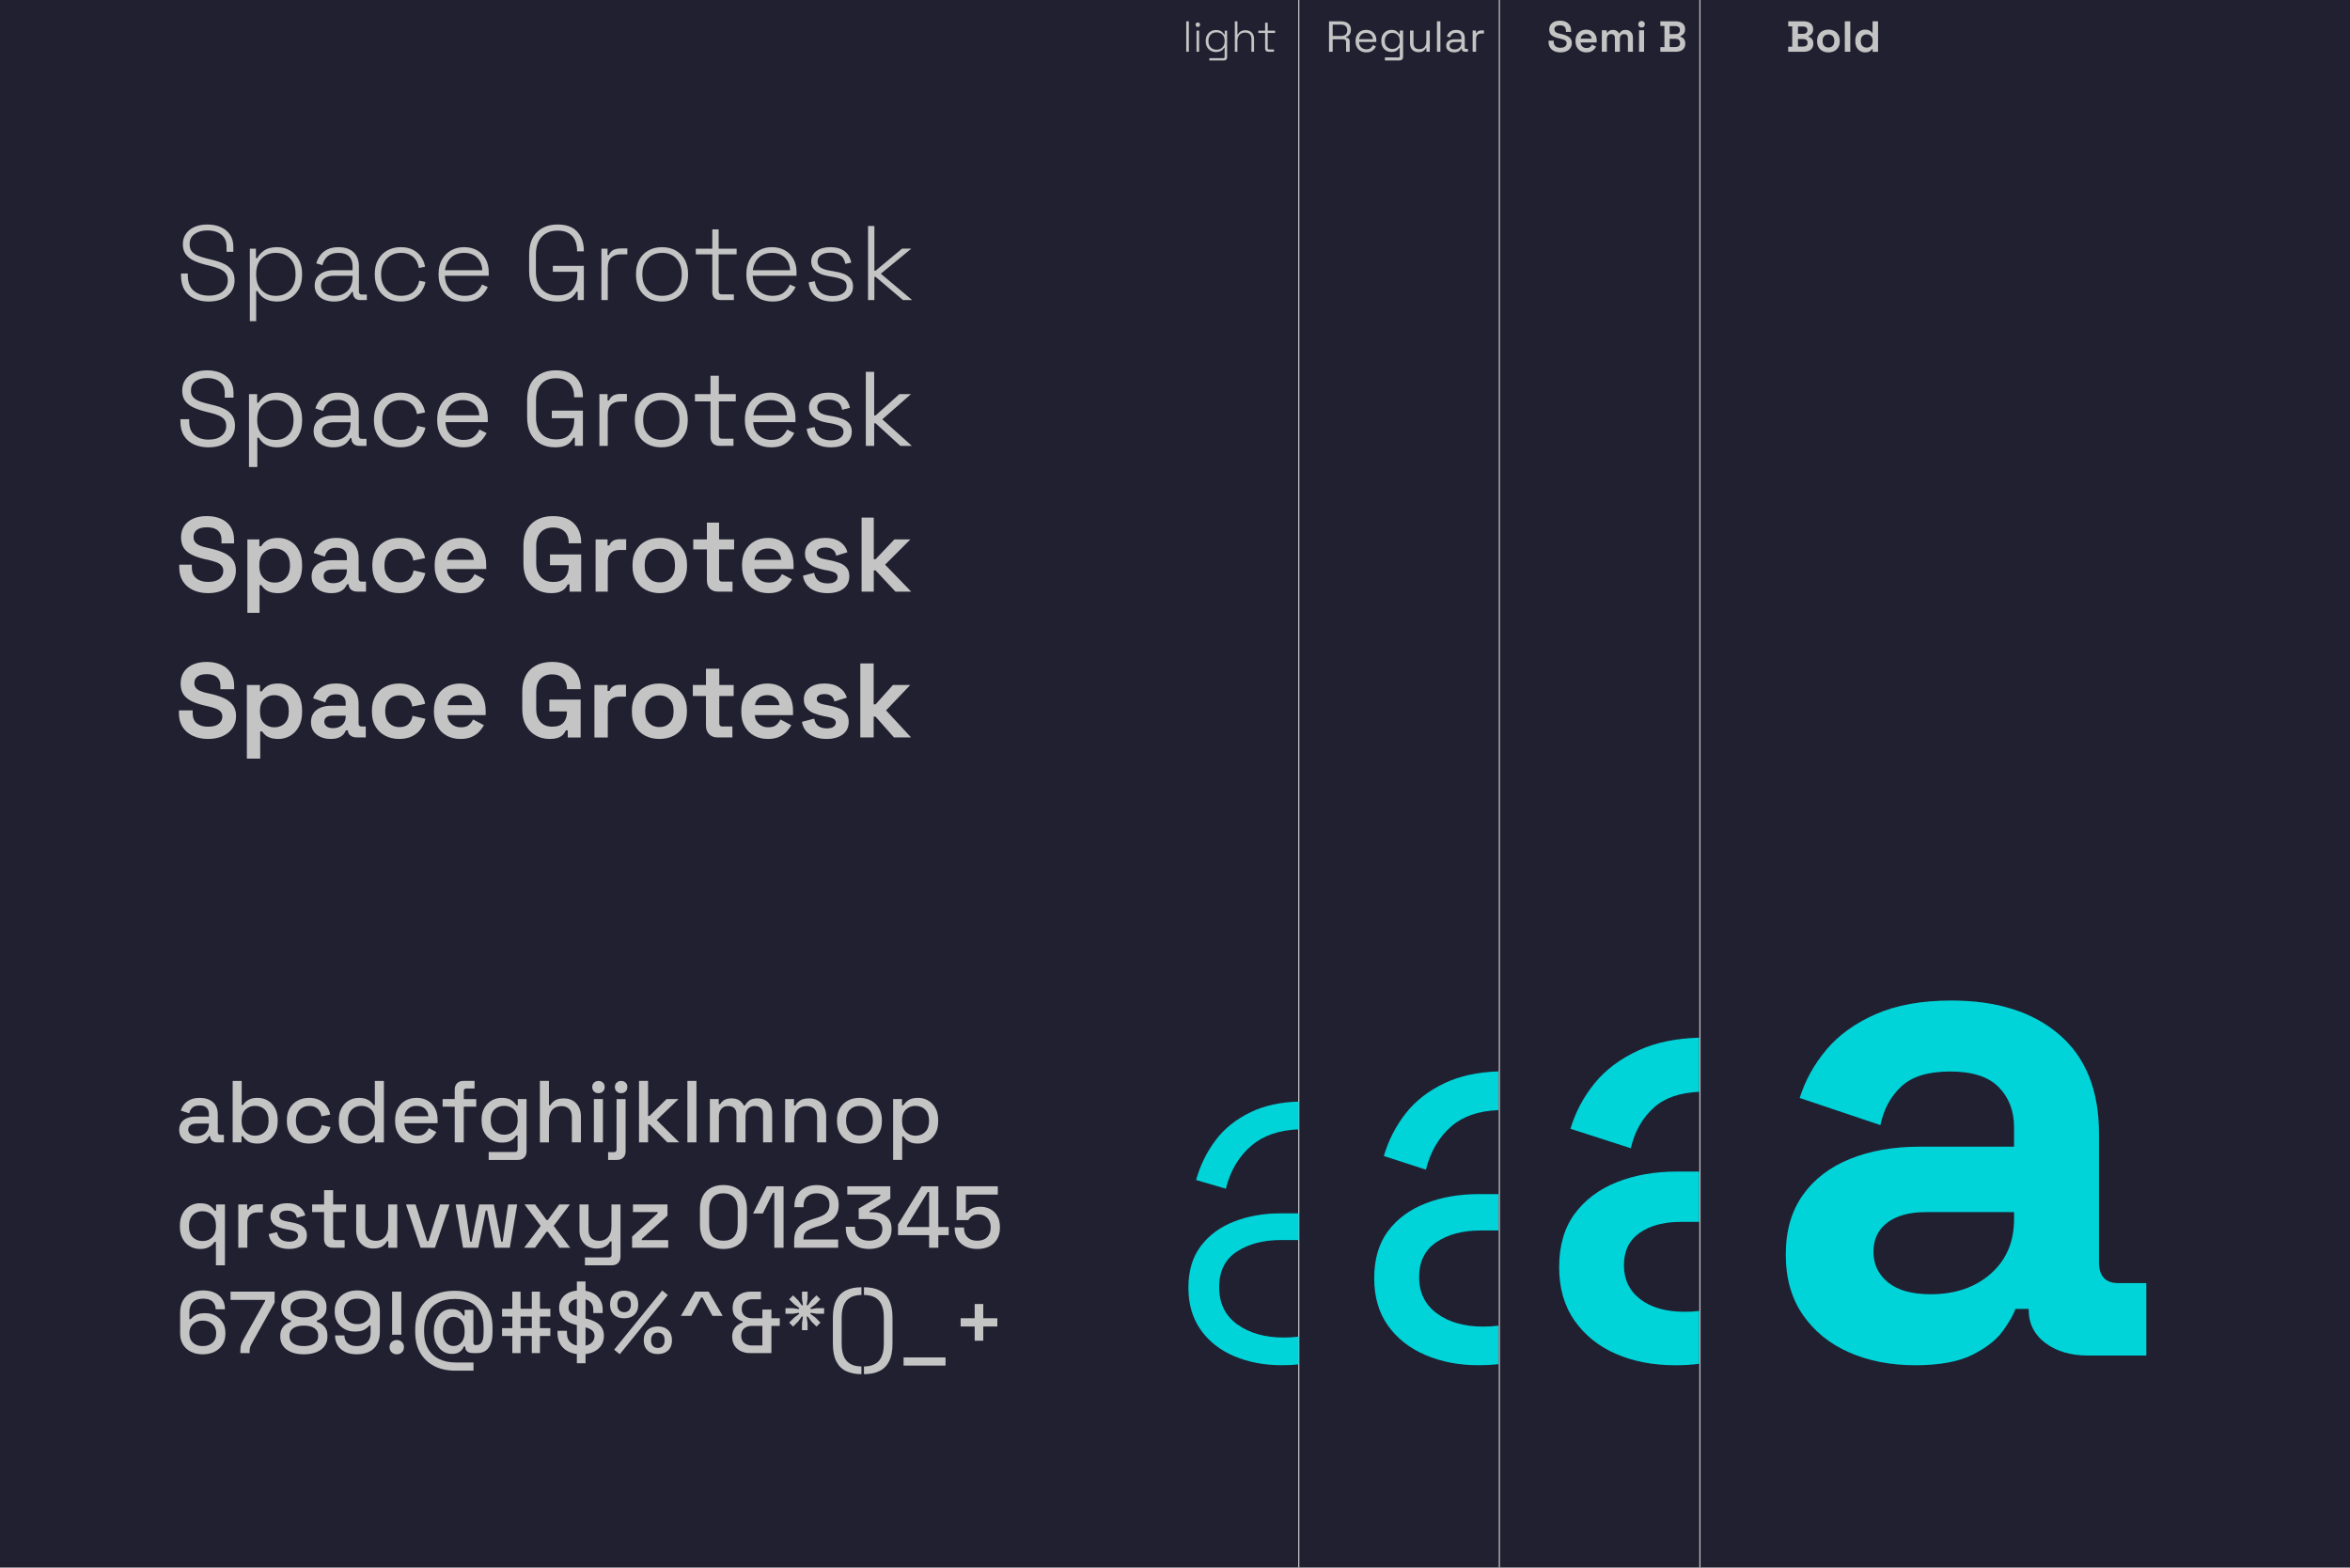 <?xml version="1.0" encoding="utf-8"?>
<!-- Generator: Adobe Illustrator 24.0.2, SVG Export Plug-In . SVG Version: 6.00 Build 0)  -->
<svg version="1.1" id="Layer_1" xmlns="http://www.w3.org/2000/svg" xmlns:xlink="http://www.w3.org/1999/xlink" x="0px" y="0px"
	 viewBox="0 0 2000 1334" style="enable-background:new 0 0 2000 1334;" xml:space="preserve">
<style type="text/css">
	.st0{fill:#202031;}
	.st1{fill:#C4C4C4;}
	.st2{fill:#00D4D9;}
</style>
<g>
	<rect class="st0" width="2000" height="1334"/>
	<g>
		<path class="st1" d="M177.59,256.62c-4.5,0-8.53-0.8-12.07-2.39c-3.54-1.59-6.33-4.02-8.38-7.29c-2.04-3.27-3.06-7.43-3.06-12.47
			v-1.71h5.76v1.71c0,5.82,1.67,10.13,5,12.92c3.33,2.79,7.58,4.19,12.74,4.19c5.22,0,9.24-1.22,12.07-3.65
			c2.82-2.43,4.23-5.54,4.23-9.32c0-2.52-0.62-4.55-1.85-6.08s-2.94-2.76-5.13-3.69c-2.19-0.93-4.73-1.76-7.61-2.48l-5.76-1.44
			c-3.42-0.9-6.48-2.03-9.18-3.38s-4.83-3.12-6.39-5.31c-1.56-2.19-2.34-5-2.34-8.42s0.88-6.39,2.66-8.91
			c1.77-2.52,4.22-4.46,7.34-5.81c3.12-1.35,6.75-2.03,10.9-2.03c4.14,0,7.88,0.72,11.21,2.16c3.33,1.44,5.97,3.56,7.92,6.35
			c1.95,2.79,2.93,6.29,2.93,10.49v4.23h-5.76v-4.23c0-3.3-0.72-5.97-2.16-8.01c-1.44-2.04-3.39-3.54-5.85-4.5
			c-2.46-0.96-5.22-1.44-8.29-1.44c-4.38,0-8,1.01-10.85,3.02c-2.85,2.01-4.28,4.91-4.28,8.69c0,2.52,0.59,4.53,1.76,6.03
			c1.17,1.5,2.82,2.7,4.95,3.6c2.13,0.9,4.64,1.71,7.52,2.43l5.76,1.44c3.3,0.78,6.33,1.82,9.09,3.11c2.76,1.29,4.98,3.06,6.66,5.31
			s2.52,5.21,2.52,8.87c0,3.66-0.92,6.84-2.75,9.55c-1.83,2.7-4.4,4.79-7.7,6.26C185.9,255.89,182.03,256.62,177.59,256.62z"/>
		<path class="st1" d="M212.62,273.37V211.6h5.22v8.01h1.08c1.26-2.4,3.23-4.55,5.9-6.44c2.67-1.89,6.41-2.84,11.21-2.84
			c3.9,0,7.44,0.92,10.62,2.75c3.18,1.83,5.72,4.43,7.61,7.79c1.89,3.36,2.84,7.38,2.84,12.07v1.08c0,4.62-0.93,8.63-2.79,12.02
			c-1.86,3.39-4.38,6-7.56,7.83c-3.18,1.83-6.75,2.75-10.72,2.75c-3.18,0-5.9-0.44-8.15-1.31s-4.08-2-5.49-3.38
			c-1.41-1.38-2.51-2.79-3.29-4.23h-1.08v25.66H212.62z M234.77,251.76c4.98,0,9.02-1.59,12.11-4.77c3.09-3.18,4.64-7.56,4.64-13.15
			v-0.72c0-5.58-1.55-9.96-4.64-13.15c-3.09-3.18-7.13-4.77-12.11-4.77c-4.92,0-8.95,1.59-12.07,4.77
			c-3.12,3.18-4.68,7.56-4.68,13.15v0.72c0,5.58,1.56,9.97,4.68,13.15C225.82,250.17,229.85,251.76,234.77,251.76z"/>
		<path class="st1" d="M284.21,256.62c-3.06,0-5.84-0.53-8.33-1.58c-2.49-1.05-4.46-2.6-5.9-4.64c-1.44-2.04-2.16-4.5-2.16-7.38
			c0-2.94,0.72-5.37,2.16-7.29c1.44-1.92,3.39-3.36,5.85-4.32c2.46-0.96,5.19-1.44,8.19-1.44h16.03v-3.51c0-3.54-1.02-6.3-3.06-8.28
			c-2.04-1.98-5.01-2.97-8.91-2.97c-3.84,0-6.89,0.95-9.14,2.84c-2.25,1.89-3.77,4.43-4.55,7.61l-5.22-1.53
			c0.72-2.58,1.86-4.91,3.42-6.98c1.56-2.07,3.63-3.72,6.21-4.95c2.58-1.23,5.67-1.85,9.28-1.85c5.52,0,9.8,1.44,12.83,4.32
			c3.03,2.88,4.55,6.9,4.55,12.07v21.25c0,1.8,0.84,2.7,2.52,2.7h4.23v4.68h-5.76c-1.86,0-3.33-0.55-4.41-1.67
			c-1.08-1.11-1.62-2.63-1.62-4.55v-0.63h-0.9c-0.78,1.32-1.79,2.61-3.02,3.87c-1.23,1.26-2.84,2.28-4.82,3.06
			C289.7,256.23,287.21,256.62,284.21,256.62z M284.56,251.76c4.62,0,8.36-1.4,11.21-4.19c2.85-2.79,4.28-6.74,4.28-11.84v-1.08
			h-15.94c-3.12,0-5.72,0.68-7.79,2.03s-3.11,3.44-3.11,6.26c0,2.82,1.07,5,3.2,6.53C278.55,251,281.26,251.76,284.56,251.76z"/>
		<path class="st1" d="M341.11,256.62c-4.26,0-8.06-0.92-11.39-2.75c-3.33-1.83-5.96-4.46-7.88-7.88
			c-1.92-3.42-2.88-7.44-2.88-12.07v-0.9c0-4.68,0.96-8.72,2.88-12.11c1.92-3.39,4.55-6,7.88-7.83c3.33-1.83,7.13-2.75,11.39-2.75
			c4.2,0,7.76,0.8,10.67,2.39c2.91,1.59,5.19,3.66,6.84,6.21c1.65,2.55,2.69,5.24,3.11,8.06l-5.31,1.08
			c-0.3-2.34-1.05-4.49-2.25-6.44c-1.2-1.95-2.88-3.51-5.04-4.68c-2.16-1.17-4.83-1.76-8.01-1.76c-3.18,0-6.03,0.74-8.55,2.21
			c-2.52,1.47-4.52,3.54-5.99,6.21c-1.47,2.67-2.21,5.84-2.21,9.5v0.72c0,3.66,0.73,6.83,2.21,9.5c1.47,2.67,3.47,4.74,5.99,6.21
			c2.52,1.47,5.37,2.21,8.55,2.21c4.8,0,8.46-1.25,10.99-3.74c2.52-2.49,4.08-5.54,4.68-9.14l5.31,1.08
			c-0.54,2.82-1.67,5.51-3.38,8.06c-1.71,2.55-4.02,4.62-6.93,6.21C348.87,255.83,345.32,256.62,341.11,256.62z"/>
		<path class="st1" d="M395.59,256.62c-4.5,0-8.42-0.95-11.75-2.84c-3.33-1.89-5.93-4.55-7.79-7.97c-1.86-3.42-2.79-7.35-2.79-11.8
			v-1.08c0-4.5,0.93-8.45,2.79-11.84c1.86-3.39,4.43-6.03,7.7-7.92c3.27-1.89,7.01-2.84,11.21-2.84c4.08,0,7.7,0.86,10.85,2.57
			s5.63,4.17,7.43,7.38c1.8,3.21,2.7,7.04,2.7,11.48v2.88h-37.28c0.18,5.46,1.85,9.68,5,12.65c3.15,2.97,7.13,4.46,11.93,4.46
			c4.08,0,7.25-0.93,9.5-2.79c2.25-1.86,3.98-4.14,5.18-6.84l4.86,2.16c-0.9,1.98-2.15,3.92-3.74,5.81
			c-1.59,1.89-3.65,3.45-6.17,4.68C402.71,256.01,399.49,256.62,395.59,256.62z M378.75,229.97h31.7
			c-0.24-4.74-1.77-8.39-4.59-10.94c-2.82-2.55-6.45-3.83-10.9-3.83c-4.38,0-8.01,1.28-10.9,3.83
			C381.19,221.58,379.41,225.23,378.75,229.97z"/>
		<path class="st1" d="M474.29,256.62c-4.8,0-9-0.98-12.61-2.93c-3.6-1.95-6.39-4.83-8.38-8.64c-1.98-3.81-2.97-8.51-2.97-14.09
			v-14.23c0-8.4,2.21-14.78,6.62-19.14c4.41-4.35,10.31-6.53,17.69-6.53c7.32,0,12.86,2.04,16.61,6.12
			c3.75,4.08,5.63,9.52,5.63,16.3v0.45h-5.76v-0.63c0-3.3-0.57-6.23-1.71-8.78c-1.14-2.55-2.93-4.56-5.36-6.03
			c-2.43-1.47-5.57-2.21-9.41-2.21c-5.82,0-10.37,1.77-13.64,5.31c-3.27,3.54-4.91,8.53-4.91,14.95v14.59
			c0,6.42,1.63,11.41,4.91,14.95c3.27,3.54,7.82,5.31,13.64,5.31c5.7,0,9.91-1.65,12.61-4.95c2.7-3.3,4.05-7.74,4.05-13.33v-1.8
			h-20.8v-5.04h26.38v29.09h-5.22v-7.11h-1.08c-0.72,1.44-1.74,2.81-3.06,4.1c-1.32,1.29-3.05,2.33-5.18,3.11
			C480.22,256.23,477.54,256.62,474.29,256.62z"/>
		<path class="st1" d="M511.84,255.36V211.6h5.22v5.49h1.08c0.84-1.98,2.08-3.42,3.74-4.32c1.65-0.9,3.95-1.35,6.89-1.35h5.13v5.04
			h-5.76c-3.3,0-5.94,0.93-7.92,2.79c-1.98,1.86-2.97,4.77-2.97,8.73v27.37H511.84z"/>
		<path class="st1" d="M563.44,256.62c-4.44,0-8.33-0.95-11.66-2.84c-3.33-1.89-5.91-4.53-7.74-7.92
			c-1.83-3.39-2.75-7.34-2.75-11.84v-1.08c0-4.5,0.92-8.45,2.75-11.84c1.83-3.39,4.41-6.03,7.74-7.92
			c3.33-1.89,7.22-2.84,11.66-2.84c4.44,0,8.33,0.95,11.66,2.84s5.91,4.53,7.74,7.92c1.83,3.39,2.75,7.34,2.75,11.84v1.08
			c0,4.5-0.92,8.45-2.75,11.84c-1.83,3.39-4.41,6.03-7.74,7.92C571.77,255.68,567.88,256.62,563.44,256.62z M563.44,251.76
			c5.16,0,9.24-1.63,12.25-4.91c3-3.27,4.5-7.61,4.5-13.01v-0.72c0-5.4-1.5-9.74-4.5-13.01c-3-3.27-7.08-4.91-12.25-4.91
			c-5.1,0-9.17,1.64-12.2,4.91c-3.03,3.27-4.55,7.61-4.55,13.01v0.72c0,5.4,1.52,9.74,4.55,13.01
			C554.27,250.13,558.34,251.76,563.44,251.76z"/>
		<path class="st1" d="M613.24,255.36c-2.34,0-4.1-0.6-5.27-1.8c-1.17-1.2-1.76-2.88-1.76-5.04v-32.06h-14.05v-4.86h14.05v-16.39
			h5.4v16.39h15.31v4.86h-15.31v31.34c0,1.8,0.9,2.7,2.7,2.7h10.27v4.86H613.24z"/>
		<path class="st1" d="M657.54,256.62c-4.5,0-8.42-0.95-11.75-2.84c-3.33-1.89-5.93-4.55-7.79-7.97c-1.86-3.42-2.79-7.35-2.79-11.8
			v-1.08c0-4.5,0.93-8.45,2.79-11.84c1.86-3.39,4.43-6.03,7.7-7.92c3.27-1.89,7.01-2.84,11.21-2.84c4.08,0,7.7,0.86,10.85,2.57
			s5.63,4.17,7.43,7.38c1.8,3.21,2.7,7.04,2.7,11.48v2.88h-37.28c0.18,5.46,1.85,9.68,5,12.65c3.15,2.97,7.13,4.46,11.93,4.46
			c4.08,0,7.25-0.93,9.5-2.79c2.25-1.86,3.98-4.14,5.18-6.84l4.86,2.16c-0.9,1.98-2.15,3.92-3.74,5.81
			c-1.59,1.89-3.65,3.45-6.17,4.68C664.66,256.01,661.44,256.62,657.54,256.62z M640.7,229.97h31.7c-0.24-4.74-1.77-8.39-4.59-10.94
			c-2.82-2.55-6.45-3.83-10.9-3.83c-4.38,0-8.01,1.28-10.9,3.83C643.13,221.58,641.36,225.23,640.7,229.97z"/>
		<path class="st1" d="M708.6,256.62c-5.28,0-9.8-1.26-13.55-3.78c-3.75-2.52-6.05-6.69-6.89-12.52l5.31-0.99
			c0.48,3.18,1.45,5.69,2.93,7.52c1.47,1.83,3.27,3.14,5.4,3.92c2.13,0.78,4.4,1.17,6.8,1.17c3.6,0,6.5-0.73,8.69-2.21
			c2.19-1.47,3.29-3.5,3.29-6.08c0-2.64-1.04-4.47-3.11-5.49c-2.07-1.02-4.82-1.83-8.24-2.43l-4.14-0.72
			c-2.76-0.48-5.25-1.22-7.47-2.21c-2.22-0.99-3.98-2.33-5.27-4.01c-1.29-1.68-1.94-3.78-1.94-6.3c0-3.78,1.49-6.75,4.46-8.91
			s6.92-3.24,11.84-3.24c4.98,0,8.99,1.13,12.02,3.38c3.03,2.25,4.94,5.51,5.72,9.77l-5.04,1.08c-0.6-3.48-2.03-5.94-4.28-7.38
			c-2.25-1.44-5.06-2.16-8.42-2.16c-3.3,0-5.94,0.63-7.92,1.89c-1.98,1.26-2.97,3.12-2.97,5.58c0,2.4,0.9,4.16,2.7,5.27
			c1.8,1.11,4.26,1.94,7.38,2.48l4.14,0.72c3,0.48,5.7,1.19,8.1,2.12c2.4,0.93,4.31,2.24,5.72,3.92c1.41,1.68,2.12,3.9,2.12,6.66
			c0,4.14-1.56,7.34-4.68,9.59C718.17,255.5,713.94,256.62,708.6,256.62z"/>
		<path class="st1" d="M738.76,255.36v-63.03h5.4v38h1.08l22.42-18.73h7.92l-25.93,21.34l26.65,22.42h-7.83l-23.23-19.72h-1.08
			v19.72H738.76z"/>
	</g>
	<g>
		<path class="st1" d="M1009.57,44.06V18.14h2.22v25.93H1009.57z"/>
		<path class="st1" d="M1019.42,22.95c-0.54,0-1-0.19-1.37-0.56c-0.37-0.37-0.56-0.83-0.56-1.37c0-0.57,0.19-1.03,0.56-1.39
			s0.83-0.54,1.37-0.54c0.57,0,1.03,0.18,1.39,0.54c0.36,0.36,0.54,0.82,0.54,1.39c0,0.54-0.18,1-0.54,1.37
			C1020.46,22.77,1019.99,22.95,1019.42,22.95z M1018.31,44.06v-18h2.22v18H1018.31z"/>
		<path class="st1" d="M1026.16,35.14v-0.44c0-1.9,0.39-3.53,1.17-4.89c0.78-1.36,1.82-2.41,3.13-3.15
			c1.31-0.74,2.76-1.11,4.37-1.11c1.98,0,3.51,0.39,4.61,1.17s1.91,1.66,2.43,2.65h0.44v-3.3h2.07v22.59c0,0.89-0.24,1.58-0.7,2.07
			c-0.47,0.49-1.19,0.74-2.15,0.74h-12.3v-2h11.85c0.77,0,1.15-0.37,1.15-1.11v-7.74h-0.44c-0.32,0.59-0.77,1.17-1.35,1.74
			c-0.58,0.57-1.33,1.03-2.24,1.39c-0.91,0.36-2.04,0.54-3.37,0.54c-1.61,0-3.07-0.37-4.39-1.11c-1.32-0.74-2.36-1.8-3.13-3.17
			S1026.16,37.01,1026.16,35.14z M1035.35,42.29c2.05,0,3.71-0.64,4.98-1.93c1.27-1.28,1.91-3.05,1.91-5.3v-0.3
			c0-2.27-0.64-4.04-1.91-5.31c-1.27-1.27-2.93-1.91-4.98-1.91c-2.02,0-3.68,0.64-4.96,1.91c-1.28,1.27-1.93,3.04-1.93,5.31v0.3
			c0,2.25,0.64,4.01,1.93,5.3C1031.67,41.64,1033.33,42.29,1035.35,42.29z"/>
		<path class="st1" d="M1050.91,44.06V18.14h2.22v11.07h0.44c0.3-0.59,0.71-1.15,1.24-1.69c0.53-0.53,1.22-0.96,2.07-1.3
			c0.85-0.33,1.92-0.5,3.2-0.5c1.31,0,2.51,0.27,3.59,0.81c1.09,0.54,1.96,1.36,2.61,2.44c0.65,1.09,0.98,2.46,0.98,4.11v10.96
			h-2.22V33.25c0-1.98-0.49-3.39-1.48-4.24c-0.99-0.85-2.31-1.28-3.96-1.28c-1.85,0-3.4,0.61-4.63,1.81
			c-1.24,1.21-1.85,3.05-1.85,5.52v9H1050.91z"/>
		<path class="st1" d="M1079.57,44.06c-0.96,0-1.69-0.25-2.17-0.74c-0.48-0.49-0.72-1.19-0.72-2.07V28.06h-5.78v-2h5.78v-6.74h2.22
			v6.74h6.3v2h-6.3v12.89c0,0.74,0.37,1.11,1.11,1.11h4.22v2H1079.57z"/>
	</g>
	<g>
		<path class="st1" d="M1131.08,44.06V18.14h10.48c1.6,0,3.02,0.28,4.24,0.83c1.22,0.56,2.18,1.35,2.87,2.37
			c0.69,1.02,1.04,2.25,1.04,3.69v0.41c0,1.7-0.41,3.05-1.22,4.04c-0.81,0.99-1.78,1.65-2.89,2v0.52c0.89,0.02,1.62,0.31,2.2,0.87
			s0.87,1.39,0.87,2.5v8.7h-3.07v-8.33c0-0.74-0.2-1.31-0.61-1.7c-0.41-0.39-1.02-0.59-1.83-0.59h-8.96v10.63H1131.08z
			 M1134.19,30.62h7.07c1.7,0,3.02-0.41,3.95-1.24c0.93-0.83,1.39-1.98,1.39-3.46v-0.26c0-1.48-0.46-2.64-1.37-3.46
			c-0.91-0.83-2.24-1.24-3.96-1.24h-7.07V30.62z"/>
		<path class="st1" d="M1162.86,44.58c-1.83,0-3.43-0.39-4.82-1.17c-1.38-0.78-2.46-1.87-3.22-3.28c-0.77-1.41-1.15-3.04-1.15-4.89
			V34.8c0-1.88,0.38-3.52,1.15-4.93c0.77-1.41,1.83-2.5,3.19-3.28s2.91-1.17,4.67-1.17c1.7,0,3.21,0.36,4.52,1.09
			c1.31,0.73,2.33,1.77,3.07,3.13c0.74,1.36,1.11,2.95,1.11,4.78v1.33h-14.78c0.07,1.95,0.7,3.48,1.89,4.57
			c1.19,1.1,2.67,1.65,4.45,1.65c1.56,0,2.75-0.36,3.59-1.07c0.84-0.72,1.48-1.57,1.93-2.56l2.52,1.22
			c-0.37,0.77-0.88,1.53-1.54,2.3c-0.65,0.77-1.51,1.41-2.56,1.93C1165.83,44.32,1164.49,44.58,1162.86,44.58z M1156.64,33.36h11.78
			c-0.1-1.68-0.67-2.99-1.72-3.93c-1.05-0.94-2.39-1.41-4.02-1.41c-1.65,0-3.01,0.47-4.07,1.41
			C1157.54,30.37,1156.88,31.68,1156.64,33.36z"/>
		<path class="st1" d="M1175.6,35.1v-0.52c0-1.9,0.38-3.53,1.15-4.89c0.77-1.36,1.8-2.41,3.11-3.15c1.31-0.74,2.74-1.11,4.3-1.11
			c1.9,0,3.36,0.36,4.39,1.09c1.02,0.73,1.78,1.54,2.28,2.43h0.52v-3h2.78v22.33c0,0.99-0.27,1.77-0.81,2.33
			c-0.54,0.57-1.33,0.85-2.37,0.85h-12.3v-2.59h11.52c0.74,0,1.11-0.37,1.11-1.11v-6.89h-0.52c-0.3,0.54-0.72,1.07-1.26,1.59
			c-0.54,0.52-1.25,0.94-2.11,1.28c-0.87,0.33-1.94,0.5-3.22,0.5c-1.56,0-2.99-0.37-4.3-1.11s-2.35-1.8-3.11-3.17
			S1175.6,36.98,1175.6,35.1z M1184.93,41.66c1.88,0,3.4-0.59,4.58-1.78c1.17-1.19,1.76-2.81,1.76-4.89v-0.3
			c0-2.1-0.59-3.73-1.76-4.91c-1.17-1.17-2.7-1.76-4.58-1.76c-1.85,0-3.38,0.59-4.57,1.76c-1.2,1.17-1.8,2.81-1.8,4.91v0.3
			c0,2.07,0.6,3.7,1.8,4.89C1181.56,41.06,1183.08,41.66,1184.93,41.66z"/>
		<path class="st1" d="M1207.19,44.4c-1.31,0-2.51-0.28-3.61-0.85s-1.96-1.41-2.59-2.54c-0.63-1.12-0.95-2.49-0.95-4.09V25.95h2.93
			v10.74c0,1.8,0.45,3.11,1.35,3.93c0.9,0.81,2.12,1.22,3.65,1.22c1.73,0,3.15-0.57,4.26-1.7c1.11-1.14,1.67-2.83,1.67-5.07v-9.11
			h2.93v18.11h-2.85v-3.07h-0.52c-0.4,0.86-1.07,1.65-2.04,2.35S1209.05,44.4,1207.19,44.4z"/>
		<path class="st1" d="M1222.94,44.06V18.14h2.93v25.93H1222.94z"/>
		<path class="st1" d="M1237.57,44.58c-1.26,0-2.41-0.22-3.44-0.67c-1.04-0.44-1.85-1.09-2.44-1.93c-0.59-0.84-0.89-1.86-0.89-3.07
			c0-1.23,0.3-2.25,0.89-3.06c0.59-0.8,1.41-1.41,2.44-1.81c1.04-0.41,2.2-0.61,3.48-0.61h6.11V32.1c0-1.28-0.38-2.3-1.13-3.04
			s-1.87-1.11-3.35-1.11c-1.46,0-2.59,0.35-3.41,1.06c-0.82,0.7-1.37,1.65-1.67,2.83l-2.74-0.89c0.3-1.01,0.77-1.93,1.41-2.76
			c0.64-0.83,1.5-1.49,2.57-2c1.07-0.51,2.36-0.76,3.87-0.76c2.32,0,4.12,0.6,5.41,1.8c1.28,1.2,1.93,2.88,1.93,5.06v8.19
			c0,0.74,0.35,1.11,1.04,1.11h1.67v2.48h-2.56c-0.81,0-1.47-0.23-1.96-0.69c-0.49-0.46-0.74-1.07-0.74-1.83v-0.19h-0.44
			c-0.27,0.47-0.64,0.96-1.09,1.46c-0.46,0.51-1.08,0.93-1.87,1.26S1238.83,44.58,1237.57,44.58z M1237.9,42.06
			c1.73,0,3.13-0.51,4.2-1.54c1.07-1.02,1.61-2.46,1.61-4.31V35.8h-6c-1.16,0-2.12,0.25-2.87,0.76c-0.75,0.51-1.13,1.27-1.13,2.28
			c0,1.01,0.39,1.8,1.17,2.37C1235.66,41.78,1236.67,42.06,1237.9,42.06z"/>
		<path class="st1" d="M1253.31,44.06V25.95h2.85v2.22h0.52c0.32-0.79,0.82-1.37,1.48-1.74c0.67-0.37,1.54-0.56,2.63-0.56h2.15v2.67
			h-2.33c-1.31,0-2.37,0.36-3.17,1.09c-0.8,0.73-1.2,1.86-1.2,3.39v11.04H1253.31z"/>
	</g>
	<g>
		<path class="st1" d="M1328.02,44.58c-1.98,0-3.72-0.35-5.24-1.06s-2.71-1.72-3.57-3.06c-0.87-1.33-1.3-2.96-1.3-4.89v-0.96h4.41
			v0.96c0,1.7,0.52,2.98,1.56,3.81c1.04,0.84,2.42,1.26,4.15,1.26c1.75,0,3.07-0.36,3.96-1.07s1.33-1.64,1.33-2.78
			c0-0.76-0.21-1.39-0.63-1.87s-1.03-0.87-1.83-1.17c-0.8-0.3-1.77-0.58-2.91-0.85l-1.11-0.22c-1.7-0.39-3.18-0.89-4.43-1.5
			c-1.25-0.6-2.2-1.39-2.87-2.35c-0.67-0.96-1-2.22-1-3.78s0.37-2.89,1.11-4c0.74-1.11,1.79-1.96,3.15-2.56
			c1.36-0.59,2.95-0.89,4.78-0.89s3.46,0.31,4.89,0.93c1.43,0.62,2.56,1.54,3.39,2.78c0.83,1.23,1.24,2.78,1.24,4.63v1.22h-4.41
			v-1.22c0-1.06-0.21-1.91-0.63-2.56c-0.42-0.64-1.01-1.11-1.78-1.41c-0.77-0.3-1.67-0.44-2.7-0.44c-1.53,0-2.69,0.3-3.48,0.89
			c-0.79,0.59-1.18,1.43-1.18,2.52c0,0.69,0.18,1.28,0.54,1.76c0.36,0.48,0.89,0.88,1.59,1.19c0.7,0.31,1.59,0.57,2.65,0.8
			l1.11,0.26c1.78,0.4,3.33,0.9,4.67,1.5c1.33,0.61,2.38,1.4,3.13,2.39c0.75,0.99,1.13,2.27,1.13,3.85c0,1.56-0.4,2.93-1.2,4.11
			c-0.8,1.19-1.93,2.11-3.37,2.78C1331.71,44.25,1330,44.58,1328.02,44.58z"/>
		<path class="st1" d="M1350.13,44.58c-1.83,0-3.44-0.39-4.83-1.17c-1.4-0.78-2.48-1.88-3.26-3.3c-0.78-1.42-1.17-3.08-1.17-4.98
			v-0.44c0-1.93,0.38-3.59,1.15-5c0.77-1.41,1.84-2.5,3.22-3.28s2.98-1.17,4.78-1.17c1.78,0,3.33,0.39,4.67,1.17
			c1.33,0.78,2.37,1.87,3.11,3.28c0.74,1.41,1.11,3.05,1.11,4.93v1.52h-13.74c0.05,1.43,0.56,2.58,1.52,3.44s2.15,1.3,3.56,1.3
			c1.38,0,2.41-0.3,3.07-0.91c0.67-0.6,1.17-1.29,1.52-2.06l3.52,1.81c-0.35,0.67-0.85,1.38-1.5,2.13c-0.65,0.75-1.52,1.4-2.61,1.93
			S1351.79,44.58,1350.13,44.58z M1345.21,32.91h9.37c-0.1-1.21-0.56-2.17-1.39-2.89c-0.83-0.72-1.89-1.07-3.2-1.07
			c-1.36,0-2.45,0.36-3.26,1.07C1345.91,30.74,1345.4,31.7,1345.21,32.91z"/>
		<path class="st1" d="M1363.28,44.06v-18.3h4.19v2.04h0.63c0.32-0.62,0.86-1.17,1.61-1.65s1.76-0.72,3.02-0.72
			c1.33,0,2.41,0.27,3.22,0.81c0.81,0.54,1.43,1.23,1.85,2.07h0.59c0.42-0.84,1.02-1.53,1.82-2.07c0.79-0.54,1.91-0.81,3.37-0.81
			c1.14,0,2.17,0.25,3.09,0.74c0.93,0.49,1.67,1.22,2.22,2.19c0.56,0.96,0.83,2.16,0.83,3.59v12.11h-4.26V32.25
			c0-1.06-0.28-1.87-0.85-2.43c-0.57-0.56-1.36-0.83-2.37-0.83c-1.11,0-2,0.36-2.65,1.09c-0.65,0.73-0.98,1.77-0.98,3.13v10.85
			h-4.22V32.25c0-1.06-0.28-1.87-0.85-2.43c-0.57-0.56-1.36-0.83-2.37-0.83c-1.14,0-2.02,0.36-2.67,1.09
			c-0.64,0.73-0.96,1.77-0.96,3.13v10.85H1363.28z"/>
		<path class="st1" d="M1397.06,23.43c-0.77,0-1.43-0.25-1.98-0.76c-0.55-0.51-0.83-1.18-0.83-2.02s0.28-1.51,0.83-2.02
			c0.56-0.51,1.22-0.76,1.98-0.76c0.81,0,1.49,0.25,2.02,0.76c0.53,0.51,0.8,1.18,0.8,2.02s-0.27,1.51-0.8,2.02
			C1398.55,23.18,1397.87,23.43,1397.06,23.43z M1394.95,44.06v-18.3h4.26v18.3H1394.95z"/>
		<path class="st1" d="M1413.06,44.06v-3.93h3.48V22.06h-3.48v-3.93h13.26c1.56,0,2.92,0.27,4.09,0.8c1.17,0.53,2.09,1.28,2.74,2.26
			s0.98,2.14,0.98,3.5v0.33c0,1.19-0.22,2.16-0.67,2.93c-0.44,0.77-0.98,1.36-1.59,1.78c-0.62,0.42-1.21,0.72-1.78,0.89v0.63
			c0.57,0.15,1.18,0.43,1.83,0.83c0.65,0.41,1.21,1,1.67,1.78s0.69,1.78,0.69,3.02v0.37c0,1.41-0.34,2.62-1.02,3.65
			c-0.68,1.02-1.61,1.81-2.78,2.35c-1.17,0.54-2.53,0.81-4.06,0.81H1413.06z M1420.99,28.99h4.89c1.13,0,2.06-0.28,2.76-0.85
			c0.7-0.57,1.06-1.36,1.06-2.37V25.4c0-1.01-0.35-1.8-1.06-2.37c-0.7-0.57-1.62-0.85-2.76-0.85h-4.89V28.99z M1420.99,40.03h4.93
			c1.18,0,2.13-0.29,2.83-0.87c0.7-0.58,1.06-1.4,1.06-2.46v-0.33c0-1.06-0.35-1.88-1.04-2.46c-0.69-0.58-1.64-0.87-2.85-0.87h-4.93
			V40.03z"/>
	</g>
	<g>
		<path class="st1" d="M1521.9,44.06v-4.3h3.41V22.43h-3.41v-4.3h13.33c1.58,0,2.96,0.27,4.13,0.8c1.17,0.53,2.09,1.28,2.74,2.26
			s0.98,2.14,0.98,3.5v0.37c0,1.19-0.22,2.15-0.67,2.91c-0.45,0.75-0.97,1.33-1.57,1.74c-0.61,0.41-1.18,0.7-1.72,0.87v0.67
			c0.54,0.15,1.14,0.43,1.78,0.83c0.64,0.41,1.19,0.99,1.65,1.76c0.46,0.77,0.69,1.77,0.69,3v0.37c0,1.43-0.33,2.66-1,3.69
			c-0.67,1.02-1.59,1.81-2.76,2.35c-1.17,0.54-2.54,0.81-4.09,0.81H1521.9z M1530.19,28.8h4.52c1.01,0,1.84-0.26,2.5-0.78
			c0.65-0.52,0.98-1.23,0.98-2.15v-0.37c0-0.94-0.32-1.66-0.96-2.17c-0.64-0.51-1.48-0.76-2.52-0.76h-4.52V28.8z M1530.19,39.62
			h4.59c1.06,0,1.92-0.26,2.57-0.78s0.98-1.26,0.98-2.22v-0.37c0-0.96-0.32-1.7-0.96-2.22c-0.64-0.52-1.51-0.78-2.59-0.78h-4.59
			V39.62z"/>
		<path class="st1" d="M1556.12,44.58c-1.83,0-3.47-0.37-4.93-1.11s-2.61-1.81-3.44-3.22c-0.84-1.41-1.26-3.1-1.26-5.07v-0.59
			c0-1.98,0.42-3.67,1.26-5.07c0.84-1.41,1.99-2.48,3.44-3.22c1.46-0.74,3.1-1.11,4.93-1.11c1.83,0,3.47,0.37,4.93,1.11
			c1.46,0.74,2.61,1.81,3.44,3.22c0.84,1.41,1.26,3.1,1.26,5.07v0.59c0,1.98-0.42,3.67-1.26,5.07c-0.84,1.41-1.99,2.48-3.44,3.22
			S1557.95,44.58,1556.12,44.58z M1556.12,40.43c1.43,0,2.62-0.46,3.56-1.39c0.94-0.93,1.41-2.25,1.41-3.98v-0.37
			c0-1.73-0.46-3.06-1.39-3.98c-0.93-0.93-2.12-1.39-3.57-1.39c-1.43,0-2.62,0.46-3.56,1.39c-0.94,0.93-1.41,2.25-1.41,3.98v0.37
			c0,1.73,0.47,3.06,1.41,3.98C1553.5,39.97,1554.69,40.43,1556.12,40.43z"/>
		<path class="st1" d="M1570.05,44.06V18.14h4.67v25.93H1570.05z"/>
		<path class="st1" d="M1587.3,44.58c-1.46,0-2.82-0.36-4.09-1.09s-2.29-1.8-3.06-3.2c-0.77-1.41-1.15-3.11-1.15-5.11v-0.59
			c0-2,0.38-3.7,1.15-5.11c0.77-1.41,1.78-2.48,3.04-3.2c1.26-0.73,2.63-1.09,4.11-1.09c1.11,0,2.04,0.13,2.8,0.39
			c0.75,0.26,1.36,0.59,1.83,0.98s0.83,0.81,1.07,1.26h0.67v-9.67h4.67v25.93h-4.59v-2.22h-0.67c-0.42,0.69-1.07,1.32-1.94,1.89
			C1590.26,44.3,1588.98,44.58,1587.3,44.58z M1588.71,40.51c1.43,0,2.63-0.46,3.59-1.39c0.96-0.93,1.44-2.28,1.44-4.06v-0.37
			c0-1.78-0.48-3.13-1.43-4.06c-0.95-0.93-2.16-1.39-3.61-1.39c-1.43,0-2.63,0.46-3.59,1.39c-0.96,0.93-1.44,2.28-1.44,4.06v0.37
			c0,1.78,0.48,3.13,1.44,4.06C1586.08,40.04,1587.28,40.51,1588.71,40.51z"/>
	</g>
	<g>
		<path class="st1" d="M177.41,380.7c-4.56,0-8.64-0.81-12.25-2.43c-3.6-1.62-6.44-4.07-8.51-7.34c-2.07-3.27-3.11-7.37-3.11-12.29
			v-1.89h7.47v1.89c0,5.22,1.53,9.11,4.59,11.66c3.06,2.55,6.99,3.83,11.8,3.83c4.92,0,8.67-1.11,11.26-3.33
			c2.58-2.22,3.87-5.01,3.87-8.37c0-2.34-0.59-4.2-1.76-5.58c-1.17-1.38-2.81-2.51-4.91-3.38c-2.1-0.87-4.56-1.63-7.38-2.3
			l-4.68-1.17c-3.66-0.96-6.9-2.13-9.72-3.51c-2.82-1.38-5.03-3.2-6.62-5.45c-1.59-2.25-2.39-5.15-2.39-8.69
			c0-3.54,0.88-6.6,2.66-9.18c1.77-2.58,4.26-4.56,7.47-5.94c3.21-1.38,6.92-2.07,11.12-2.07c4.26,0,8.09,0.74,11.48,2.21
			c3.39,1.47,6.06,3.63,8.01,6.48c1.95,2.85,2.93,6.44,2.93,10.76v3.78h-7.47v-3.78c0-3.06-0.65-5.52-1.94-7.38
			c-1.29-1.86-3.06-3.24-5.31-4.14s-4.82-1.35-7.7-1.35c-4.14,0-7.47,0.92-10,2.75c-2.52,1.83-3.78,4.43-3.78,7.79
			c0,2.22,0.54,4.02,1.62,5.4c1.08,1.38,2.61,2.51,4.59,3.38c1.98,0.87,4.35,1.64,7.11,2.3l4.68,1.17c3.66,0.78,6.95,1.85,9.86,3.2
			c2.91,1.35,5.24,3.18,6.98,5.49c1.74,2.31,2.61,5.33,2.61,9.05c0,3.72-0.93,6.96-2.79,9.73c-1.86,2.76-4.49,4.91-7.88,6.44
			C185.95,379.94,181.97,380.7,177.41,380.7z"/>
		<path class="st1" d="M211.9,397.45v-62.04h6.93v7.29h1.26c1.14-2.22,2.99-4.2,5.54-5.94c2.55-1.74,6.11-2.61,10.67-2.61
			c3.78,0,7.25,0.92,10.4,2.75c3.15,1.83,5.67,4.43,7.56,7.79c1.89,3.36,2.84,7.41,2.84,12.16v1.17c0,4.68-0.93,8.73-2.79,12.16
			c-1.86,3.42-4.37,6.03-7.52,7.83c-3.15,1.8-6.65,2.7-10.49,2.7c-3.06,0-5.66-0.41-7.79-1.22c-2.13-0.81-3.86-1.85-5.18-3.11
			c-1.32-1.26-2.34-2.55-3.06-3.87h-1.26v24.94H211.9z M234.41,374.4c4.56,0,8.27-1.46,11.12-4.37c2.85-2.91,4.28-6.98,4.28-12.2
			v-0.81c0-5.22-1.43-9.29-4.28-12.2c-2.85-2.91-6.56-4.37-11.12-4.37c-4.5,0-8.21,1.46-11.12,4.37c-2.91,2.91-4.37,6.98-4.37,12.2
			v0.81c0,5.22,1.45,9.29,4.37,12.2C226.2,372.94,229.91,374.4,234.41,374.4z"/>
		<path class="st1" d="M283.39,380.7c-3.06,0-5.85-0.54-8.38-1.62s-4.5-2.64-5.94-4.68c-1.44-2.04-2.16-4.53-2.16-7.47
			c0-3,0.72-5.48,2.16-7.43c1.44-1.95,3.42-3.42,5.94-4.41c2.52-0.99,5.34-1.49,8.46-1.49h14.86v-3.24c0-3.12-0.92-5.58-2.75-7.38
			c-1.83-1.8-4.55-2.7-8.15-2.7c-3.54,0-6.3,0.86-8.28,2.57c-1.98,1.71-3.33,4.01-4.05,6.89l-6.66-2.16
			c0.72-2.46,1.86-4.7,3.42-6.71c1.56-2.01,3.65-3.63,6.26-4.86c2.61-1.23,5.75-1.85,9.41-1.85c5.64,0,10.03,1.46,13.15,4.37
			c3.12,2.91,4.68,7.01,4.68,12.29v19.9c0,1.8,0.84,2.7,2.52,2.7h4.05v6.03h-6.21c-1.98,0-3.57-0.55-4.77-1.67
			c-1.2-1.11-1.8-2.6-1.8-4.46v-0.45h-1.08c-0.66,1.14-1.55,2.33-2.66,3.56c-1.11,1.23-2.63,2.25-4.55,3.06
			C288.95,380.3,286.46,380.7,283.39,380.7z M284.21,374.58c4.2,0,7.61-1.25,10.22-3.74c2.61-2.49,3.92-5.99,3.92-10.49v-0.99
			h-14.59c-2.82,0-5.15,0.62-6.98,1.85c-1.83,1.23-2.75,3.08-2.75,5.54c0,2.46,0.95,4.38,2.84,5.76
			C278.76,373.89,281.2,374.58,284.21,374.58z"/>
		<path class="st1" d="M340.67,380.7c-4.26,0-8.09-0.92-11.48-2.75c-3.39-1.83-6.06-4.46-8.01-7.88c-1.95-3.42-2.93-7.47-2.93-12.16
			v-0.99c0-4.74,0.98-8.81,2.93-12.2c1.95-3.39,4.62-6,8.01-7.83c3.39-1.83,7.22-2.75,11.48-2.75c4.2,0,7.79,0.78,10.76,2.34
			c2.97,1.56,5.31,3.63,7.02,6.21c1.71,2.58,2.81,5.34,3.29,8.28l-6.93,1.44c-0.3-2.16-1.01-4.14-2.12-5.94
			c-1.11-1.8-2.66-3.24-4.64-4.32c-1.98-1.08-4.41-1.62-7.29-1.62c-2.94,0-5.57,0.66-7.88,1.98c-2.31,1.32-4.14,3.21-5.49,5.67
			c-1.35,2.46-2.03,5.4-2.03,8.82v0.81c0,3.42,0.67,6.36,2.03,8.82c1.35,2.46,3.18,4.35,5.49,5.67c2.31,1.32,4.94,1.98,7.88,1.98
			c4.38,0,7.73-1.14,10.04-3.42c2.31-2.28,3.74-5.1,4.28-8.46l7.02,1.53c-0.66,2.88-1.86,5.61-3.6,8.19
			c-1.74,2.58-4.1,4.65-7.07,6.21S344.87,380.7,340.67,380.7z"/>
		<path class="st1" d="M394.42,380.7c-4.44,0-8.34-0.95-11.71-2.84c-3.36-1.89-5.97-4.55-7.83-7.97c-1.86-3.42-2.79-7.38-2.79-11.89
			v-1.08c0-4.56,0.93-8.55,2.79-11.98c1.86-3.42,4.44-6.08,7.74-7.97c3.3-1.89,7.08-2.84,11.35-2.84c4.14,0,7.8,0.89,10.99,2.66
			c3.18,1.77,5.67,4.31,7.47,7.61c1.8,3.3,2.7,7.17,2.7,11.62v3.24h-35.93c0.18,4.74,1.71,8.45,4.59,11.12
			c2.88,2.67,6.48,4.01,10.81,4.01c3.78,0,6.69-0.87,8.73-2.61c2.04-1.74,3.6-3.81,4.68-6.21l6.12,2.97
			c-0.9,1.86-2.15,3.72-3.74,5.58c-1.59,1.86-3.66,3.42-6.21,4.68C401.64,380.07,398.38,380.7,394.42,380.7z M379.29,353.42h28.64
			c-0.24-4.08-1.64-7.26-4.19-9.54c-2.55-2.28-5.81-3.42-9.77-3.42c-4.02,0-7.32,1.14-9.91,3.42
			C381.49,346.15,379.89,349.34,379.29,353.42z"/>
		<path class="st1" d="M472.4,380.7c-4.68,0-8.81-0.98-12.38-2.93c-3.57-1.95-6.36-4.82-8.37-8.6c-2.01-3.78-3.02-8.46-3.02-14.05
			v-14.41c0-8.34,2.22-14.69,6.66-19.04c4.44-4.35,10.42-6.53,17.92-6.53c7.44,0,13.12,2.04,17.02,6.12
			c3.9,4.08,5.85,9.54,5.85,16.39v0.45h-7.47v-0.63c0-3-0.54-5.67-1.62-8.01c-1.08-2.34-2.76-4.19-5.04-5.54
			c-2.28-1.35-5.19-2.03-8.73-2.03c-5.34,0-9.52,1.64-12.52,4.91c-3,3.27-4.5,7.85-4.5,13.73v14.77c0,5.88,1.5,10.46,4.5,13.73
			c3,3.27,7.2,4.91,12.61,4.91c5.28,0,9.17-1.5,11.66-4.5c2.49-3,3.74-6.99,3.74-11.98v-1.53h-19.09v-6.48h26.47v29.99h-6.84v-6.84
			h-1.26c-0.66,1.32-1.59,2.61-2.79,3.87c-1.2,1.26-2.82,2.28-4.86,3.06C478.29,380.31,475.64,380.7,472.4,380.7z"/>
		<path class="st1" d="M510.13,379.44v-44.03h6.93v5.4h1.26c0.78-1.92,1.98-3.33,3.6-4.23s3.75-1.35,6.39-1.35h5.22v6.48h-5.67
			c-3.18,0-5.75,0.89-7.7,2.66c-1.95,1.77-2.93,4.52-2.93,8.24v26.83H510.13z"/>
		<path class="st1" d="M562.81,380.7c-4.44,0-8.36-0.93-11.75-2.79s-6.03-4.49-7.92-7.88c-1.89-3.39-2.84-7.4-2.84-12.02v-1.17
			c0-4.56,0.95-8.55,2.84-11.98c1.89-3.42,4.53-6.06,7.92-7.92c3.39-1.86,7.31-2.79,11.75-2.79c4.44,0,8.36,0.93,11.75,2.79
			c3.39,1.86,6.03,4.5,7.92,7.92c1.89,3.42,2.84,7.42,2.84,11.98v1.17c0,4.62-0.95,8.63-2.84,12.02c-1.89,3.39-4.53,6.02-7.92,7.88
			C571.17,379.77,567.25,380.7,562.81,380.7z M562.81,374.31c4.68,0,8.42-1.49,11.21-4.46c2.79-2.97,4.19-6.98,4.19-12.02v-0.81
			c0-5.04-1.4-9.05-4.19-12.02c-2.79-2.97-6.53-4.46-11.21-4.46c-4.62,0-8.35,1.49-11.17,4.46c-2.82,2.97-4.23,6.98-4.23,12.02v0.81
			c0,5.04,1.41,9.05,4.23,12.02C554.47,372.82,558.19,374.31,562.81,374.31z"/>
		<path class="st1" d="M612.52,379.44c-2.52,0-4.46-0.69-5.81-2.07c-1.35-1.38-2.03-3.27-2.03-5.67v-30.08h-13.24v-6.21h13.24
			v-15.67h7.11v15.67h14.41v6.21H611.8v29c0,1.8,0.87,2.7,2.61,2.7h9.82v6.12H612.52z"/>
		<path class="st1" d="M656.28,380.7c-4.44,0-8.34-0.95-11.71-2.84c-3.36-1.89-5.97-4.55-7.83-7.97c-1.86-3.42-2.79-7.38-2.79-11.89
			v-1.08c0-4.56,0.93-8.55,2.79-11.98c1.86-3.42,4.44-6.08,7.74-7.97c3.3-1.89,7.08-2.84,11.35-2.84c4.14,0,7.8,0.89,10.99,2.66
			c3.18,1.77,5.67,4.31,7.47,7.61c1.8,3.3,2.7,7.17,2.7,11.62v3.24h-35.93c0.18,4.74,1.71,8.45,4.59,11.12
			c2.88,2.67,6.48,4.01,10.81,4.01c3.78,0,6.69-0.87,8.73-2.61c2.04-1.74,3.6-3.81,4.68-6.21l6.12,2.97
			c-0.9,1.86-2.15,3.72-3.74,5.58c-1.59,1.86-3.66,3.42-6.21,4.68C663.5,380.07,660.24,380.7,656.28,380.7z M641.15,353.42h28.64
			c-0.24-4.08-1.64-7.26-4.19-9.54c-2.55-2.28-5.81-3.42-9.77-3.42c-4.02,0-7.32,1.14-9.91,3.42
			C643.34,346.15,641.75,349.34,641.15,353.42z"/>
		<path class="st1" d="M707.16,380.7c-5.46,0-10.07-1.26-13.82-3.78c-3.75-2.52-6.02-6.51-6.8-11.98l6.75-1.53
			c0.48,2.88,1.38,5.15,2.7,6.8c1.32,1.65,2.96,2.82,4.91,3.51c1.95,0.69,4.04,1.04,6.26,1.04c3.3,0,5.91-0.66,7.83-1.98
			c1.92-1.32,2.88-3.09,2.88-5.31c0-2.28-0.92-3.89-2.75-4.82c-1.83-0.93-4.34-1.7-7.52-2.3l-3.69-0.63
			c-2.82-0.48-5.4-1.23-7.74-2.25c-2.34-1.02-4.2-2.4-5.58-4.14c-1.38-1.74-2.07-3.93-2.07-6.57c0-3.96,1.53-7.05,4.59-9.27
			c3.06-2.22,7.11-3.33,12.16-3.33c4.98,0,9.02,1.13,12.11,3.38c3.09,2.25,5.09,5.42,5.99,9.5l-6.66,1.71
			c-0.54-3.18-1.83-5.42-3.87-6.71c-2.04-1.29-4.56-1.94-7.56-1.94c-3,0-5.37,0.56-7.11,1.67c-1.74,1.11-2.61,2.75-2.61,4.91
			c0,2.1,0.82,3.65,2.48,4.64c1.65,0.99,3.86,1.73,6.62,2.21l3.69,0.63c3.12,0.54,5.93,1.28,8.42,2.21
			c2.49,0.93,4.47,2.27,5.94,4.01c1.47,1.74,2.21,4.02,2.21,6.84c0,4.32-1.61,7.65-4.82,10C716.87,379.53,712.56,380.7,707.16,380.7
			z"/>
		<path class="st1" d="M736.87,379.44v-63.03h7.11v37.1h1.26l20.17-18.1h9.91l-24.4,21.43l25.12,22.6h-9.81l-20.98-19.18h-1.26
			v19.18H736.87z"/>
	</g>
	<g>
		<path class="st1" d="M177.14,504.78c-4.8,0-9.05-0.86-12.74-2.57c-3.69-1.71-6.59-4.19-8.69-7.43c-2.1-3.24-3.15-7.2-3.15-11.89
			v-2.34h10.72v2.34c0,4.14,1.26,7.23,3.78,9.27c2.52,2.04,5.88,3.06,10.09,3.06c4.26,0,7.47-0.87,9.63-2.61
			c2.16-1.74,3.24-3.99,3.24-6.75c0-1.86-0.51-3.38-1.53-4.55c-1.02-1.17-2.51-2.12-4.46-2.84c-1.95-0.72-4.31-1.41-7.07-2.07
			l-2.7-0.54c-4.14-0.96-7.73-2.18-10.76-3.65c-3.03-1.47-5.36-3.38-6.98-5.72s-2.43-5.4-2.43-9.19c0-3.78,0.9-7.02,2.7-9.73
			c1.8-2.7,4.35-4.77,7.65-6.21c3.3-1.44,7.17-2.16,11.62-2.16c4.44,0,8.4,0.75,11.89,2.25c3.48,1.5,6.23,3.75,8.24,6.75
			c2.01,3,3.02,6.75,3.02,11.26v2.97h-10.72v-2.97c0-2.58-0.51-4.65-1.53-6.21c-1.02-1.56-2.46-2.7-4.32-3.42
			c-1.86-0.72-4.05-1.08-6.57-1.08c-3.72,0-6.54,0.72-8.46,2.16c-1.92,1.44-2.88,3.48-2.88,6.12c0,1.68,0.43,3.11,1.31,4.28
			c0.87,1.17,2.16,2.13,3.87,2.88c1.71,0.75,3.86,1.4,6.44,1.94l2.7,0.63c4.32,0.96,8.1,2.18,11.35,3.65
			c3.24,1.47,5.78,3.41,7.61,5.81c1.83,2.4,2.75,5.52,2.75,9.37c0,3.78-0.98,7.11-2.93,10c-1.95,2.88-4.68,5.13-8.19,6.75
			C186.1,503.97,181.94,504.78,177.14,504.78z"/>
		<path class="st1" d="M210.54,521.53v-62.49h10.18v5.85h1.53c1.02-1.86,2.66-3.51,4.91-4.95c2.25-1.44,5.48-2.16,9.68-2.16
			c3.6,0,6.95,0.89,10.04,2.66c3.09,1.77,5.57,4.37,7.43,7.79c1.86,3.42,2.79,7.53,2.79,12.34V482c0,4.8-0.93,8.91-2.79,12.34
			c-1.86,3.42-4.32,6.02-7.38,7.79c-3.06,1.77-6.42,2.66-10.09,2.66c-2.82,0-5.18-0.33-7.07-0.99c-1.89-0.66-3.42-1.53-4.59-2.61
			c-1.17-1.08-2.09-2.16-2.75-3.24h-1.53v23.59H210.54z M233.78,495.78c3.78,0,6.89-1.22,9.32-3.65c2.43-2.43,3.65-5.9,3.65-10.4
			v-0.9c0-4.56-1.23-8.04-3.69-10.45c-2.46-2.4-5.55-3.6-9.28-3.6c-3.72,0-6.83,1.2-9.32,3.6c-2.49,2.4-3.74,5.88-3.74,10.45v0.9
			c0,4.5,1.25,7.97,3.74,10.4C226.95,494.56,230.05,495.78,233.78,495.78z"/>
		<path class="st1" d="M281.86,504.78c-3.12,0-5.94-0.56-8.46-1.67c-2.52-1.11-4.52-2.72-5.99-4.82c-1.47-2.1-2.21-4.68-2.21-7.74
			c0-3,0.73-5.52,2.21-7.56c1.47-2.04,3.5-3.59,6.08-4.64c2.58-1.05,5.52-1.58,8.82-1.58h12.88v-2.7c0-2.34-0.72-4.25-2.16-5.72
			c-1.44-1.47-3.69-2.21-6.75-2.21c-3,0-5.27,0.71-6.8,2.12c-1.53,1.41-2.54,3.23-3.02,5.45l-9.54-3.15
			c0.72-2.34,1.88-4.47,3.47-6.39c1.59-1.92,3.71-3.47,6.35-4.64c2.64-1.17,5.88-1.76,9.73-1.76c5.82,0,10.4,1.46,13.73,4.37
			c3.33,2.91,5,7.13,5,12.65v17.47c0,1.8,0.84,2.7,2.52,2.7h3.78v8.55h-7.29c-2.16,0-3.93-0.54-5.31-1.62
			c-1.38-1.08-2.07-2.55-2.07-4.41v-0.18h-1.53c-0.36,0.84-0.99,1.86-1.89,3.06c-0.9,1.2-2.27,2.24-4.1,3.11
			C287.46,504.34,284.98,504.78,281.86,504.78z M283.57,496.32c3.42,0,6.21-0.98,8.38-2.93c2.16-1.95,3.24-4.58,3.24-7.88v-0.9
			h-12.25c-2.22,0-4.02,0.48-5.4,1.44c-1.38,0.96-2.07,2.37-2.07,4.23c0,1.8,0.72,3.26,2.16,4.37
			C279.07,495.76,281.05,496.32,283.57,496.32z"/>
		<path class="st1" d="M339.85,504.78c-4.32,0-8.23-0.9-11.71-2.7c-3.48-1.8-6.23-4.41-8.24-7.83c-2.01-3.42-3.02-7.53-3.02-12.34
			v-1.26c0-4.8,1-8.92,3.02-12.34c2.01-3.42,4.76-6.03,8.24-7.83c3.48-1.8,7.38-2.7,11.71-2.7c4.26,0,7.91,0.75,10.94,2.25
			c3.03,1.5,5.48,3.56,7.34,6.17c1.86,2.61,3.06,5.54,3.6,8.78l-10,2.07c-0.24-1.86-0.81-3.56-1.71-5.09
			c-0.9-1.53-2.18-2.75-3.83-3.65c-1.65-0.9-3.68-1.35-6.08-1.35c-2.46,0-4.67,0.53-6.62,1.58c-1.95,1.05-3.48,2.63-4.59,4.73
			c-1.11,2.1-1.67,4.62-1.67,7.56v0.9c0,2.94,0.55,5.45,1.67,7.52c1.11,2.07,2.64,3.65,4.59,4.73c1.95,1.08,4.16,1.62,6.62,1.62
			c3.66,0,6.44-0.95,8.33-2.84c1.89-1.89,3.08-4.34,3.56-7.34l10,2.34c-0.72,3.12-2.01,5.97-3.87,8.55
			c-1.86,2.58-4.31,4.64-7.34,6.17C347.76,504.01,344.12,504.78,339.85,504.78z"/>
		<path class="st1" d="M392.44,504.78c-4.44,0-8.36-0.95-11.75-2.84c-3.39-1.89-6.03-4.56-7.92-8.01
			c-1.89-3.45-2.84-7.49-2.84-12.11v-1.08c0-4.68,0.93-8.73,2.79-12.16c1.86-3.42,4.47-6.08,7.83-7.97
			c3.36-1.89,7.23-2.84,11.62-2.84c4.32,0,8.1,0.95,11.35,2.84c3.24,1.89,5.76,4.55,7.56,7.97s2.7,7.41,2.7,11.98v3.69h-33.41
			c0.12,3.48,1.35,6.27,3.69,8.37c2.34,2.1,5.22,3.15,8.64,3.15c3.36,0,5.85-0.73,7.47-2.21c1.62-1.47,2.85-3.14,3.69-5l8.55,4.41
			c-0.84,1.62-2.06,3.35-3.65,5.18c-1.59,1.83-3.71,3.39-6.35,4.68C399.79,504.13,396.46,504.78,392.44,504.78z M380.46,476.42
			h22.78c-0.24-2.94-1.37-5.28-3.38-7.02c-2.01-1.74-4.61-2.61-7.79-2.61c-3.3,0-5.94,0.87-7.92,2.61
			C382.18,471.13,380.94,473.47,380.46,476.42z"/>
		<path class="st1" d="M468.89,504.78c-4.44,0-8.42-0.98-11.93-2.93c-3.51-1.95-6.3-4.8-8.38-8.55c-2.07-3.75-3.11-8.36-3.11-13.82
			v-14.95c0-8.16,2.28-14.42,6.84-18.77c4.56-4.35,10.68-6.53,18.37-6.53c7.68,0,13.6,2.06,17.74,6.17
			c4.14,4.11,6.21,9.65,6.21,16.61v0.36h-10.63v-0.72c0-2.4-0.48-4.56-1.44-6.48c-0.96-1.92-2.43-3.44-4.41-4.55
			c-1.98-1.11-4.47-1.67-7.47-1.67c-4.44,0-7.94,1.37-10.49,4.1c-2.55,2.73-3.83,6.5-3.83,11.3v15.31c0,4.74,1.28,8.52,3.83,11.35
			c2.55,2.82,6.11,4.23,10.67,4.23c4.56,0,7.89-1.23,10-3.69c2.1-2.46,3.15-5.61,3.15-9.46v-1.08h-15.94v-9.18h26.56v31.7h-9.91
			v-6.21h-1.53c-0.48,1.08-1.23,2.21-2.25,3.38c-1.02,1.17-2.48,2.15-4.37,2.93C474.7,504.39,472.13,504.78,468.89,504.78z"/>
		<path class="st1" d="M506.89,503.52v-44.48h10.18v5.13h1.53c0.66-1.86,1.77-3.21,3.33-4.05c1.56-0.84,3.42-1.26,5.58-1.26h5.4
			v9.18h-5.58c-3,0-5.43,0.8-7.29,2.39c-1.86,1.59-2.79,4.04-2.79,7.34v25.75H506.89z"/>
		<path class="st1" d="M561.55,504.78c-4.44,0-8.42-0.92-11.93-2.75c-3.51-1.83-6.27-4.44-8.28-7.83c-2.01-3.39-3.02-7.46-3.02-12.2
			v-1.44c0-4.74,1-8.82,3.02-12.25c2.01-3.42,4.77-6.03,8.28-7.83c3.51-1.8,7.49-2.7,11.93-2.7c4.44,0,8.4,0.9,11.89,2.7
			c3.48,1.8,6.23,4.41,8.24,7.83c2.01,3.42,3.02,7.51,3.02,12.25V482c0,4.74-1.01,8.81-3.02,12.2c-2.01,3.39-4.76,6-8.24,7.83
			C569.95,503.86,565.99,504.78,561.55,504.78z M561.55,495.6c3.78,0,6.87-1.22,9.28-3.65c2.4-2.43,3.6-5.84,3.6-10.22v-0.9
			c0-4.38-1.2-7.79-3.6-10.22c-2.4-2.43-5.49-3.65-9.28-3.65s-6.87,1.22-9.27,3.65c-2.4,2.43-3.6,5.84-3.6,10.22v0.9
			c0,4.38,1.2,7.79,3.6,10.22C554.67,494.38,557.77,495.6,561.55,495.6z"/>
		<path class="st1" d="M611.08,503.52c-2.88,0-5.18-0.86-6.89-2.57s-2.57-4.04-2.57-6.98v-26.38H590v-8.55h11.62v-14.32h10.36v14.32
			h12.79v8.55h-12.79v24.67c0,1.8,0.84,2.7,2.52,2.7h8.91v8.55H611.08z"/>
		<path class="st1" d="M654.03,504.78c-4.44,0-8.36-0.95-11.75-2.84c-3.39-1.89-6.03-4.56-7.92-8.01
			c-1.89-3.45-2.84-7.49-2.84-12.11v-1.08c0-4.68,0.93-8.73,2.79-12.16c1.86-3.42,4.47-6.08,7.83-7.97
			c3.36-1.89,7.23-2.84,11.62-2.84c4.32,0,8.1,0.95,11.35,2.84c3.24,1.89,5.76,4.55,7.56,7.97s2.7,7.41,2.7,11.98v3.69h-33.41
			c0.12,3.48,1.35,6.27,3.69,8.37c2.34,2.1,5.22,3.15,8.64,3.15c3.36,0,5.85-0.73,7.47-2.21c1.62-1.47,2.85-3.14,3.69-5l8.55,4.41
			c-0.84,1.62-2.06,3.35-3.65,5.18c-1.59,1.83-3.71,3.39-6.35,4.68C661.38,504.13,658.05,504.78,654.03,504.78z M642.05,476.42
			h22.78c-0.24-2.94-1.37-5.28-3.38-7.02c-2.01-1.74-4.61-2.61-7.79-2.61c-3.3,0-5.94,0.87-7.92,2.61
			C643.76,471.13,642.53,473.47,642.05,476.42z"/>
		<path class="st1" d="M704.36,504.78c-5.76,0-10.51-1.26-14.23-3.78c-3.72-2.52-5.97-6.21-6.75-11.08l9.54-2.43
			c0.42,2.28,1.17,4.08,2.25,5.4c1.08,1.32,2.42,2.25,4.01,2.79c1.59,0.54,3.32,0.81,5.18,0.81c2.82,0,4.94-0.51,6.35-1.53
			c1.41-1.02,2.12-2.31,2.12-3.87c0-1.62-0.68-2.82-2.03-3.6c-1.35-0.78-3.41-1.44-6.17-1.98l-2.79-0.45
			c-3.06-0.6-5.85-1.43-8.37-2.48c-2.52-1.05-4.55-2.49-6.08-4.32c-1.53-1.83-2.3-4.16-2.3-6.98c0-4.32,1.61-7.65,4.82-10
			c3.21-2.34,7.43-3.51,12.65-3.51c4.98,0,9.09,1.11,12.34,3.33c3.24,2.22,5.34,5.19,6.3,8.91l-9.54,2.88
			c-0.48-2.52-1.53-4.31-3.15-5.36c-1.62-1.05-3.6-1.58-5.94-1.58c-2.4,0-4.25,0.42-5.54,1.26c-1.29,0.84-1.94,2.04-1.94,3.6
			c0,1.56,0.66,2.73,1.98,3.51c1.32,0.78,3.09,1.35,5.31,1.71l2.79,0.54c3.3,0.6,6.29,1.38,8.96,2.34c2.67,0.96,4.79,2.34,6.35,4.14
			c1.56,1.8,2.34,4.23,2.34,7.29c0,4.62-1.67,8.18-5,10.67C714.49,503.53,710.01,504.78,704.36,504.78z"/>
		<path class="st1" d="M733.27,503.52v-63.03h10.36v35.39h1.53l16.03-16.84h13.6l-21.52,21.52l22.24,22.96h-13.42l-16.93-18.1h-1.53
			v18.1H733.27z"/>
	</g>
	<g>
		<path class="st1" d="M177.05,628.86c-4.86,0-9.16-0.87-12.88-2.61c-3.72-1.74-6.63-4.23-8.74-7.47c-2.1-3.24-3.15-7.14-3.15-11.71
			v-2.52h11.71v2.52c0,3.78,1.17,6.62,3.51,8.51c2.34,1.89,5.52,2.84,9.55,2.84c4.08,0,7.13-0.81,9.14-2.43
			c2.01-1.62,3.02-3.69,3.02-6.21c0-1.74-0.5-3.15-1.49-4.23c-0.99-1.08-2.43-1.97-4.32-2.66c-1.89-0.69-4.19-1.33-6.89-1.94
			l-2.07-0.45c-4.32-0.96-8.03-2.18-11.12-3.65c-3.09-1.47-5.46-3.41-7.11-5.81c-1.65-2.4-2.48-5.52-2.48-9.36
			c0-3.84,0.92-7.13,2.75-9.86c1.83-2.73,4.41-4.83,7.74-6.3c3.33-1.47,7.25-2.21,11.75-2.21c4.5,0,8.51,0.77,12.02,2.3
			s6.27,3.81,8.28,6.84c2.01,3.03,3.02,6.83,3.02,11.39v2.7h-11.71v-2.7c0-2.4-0.47-4.34-1.4-5.81c-0.93-1.47-2.27-2.55-4.01-3.24
			c-1.74-0.69-3.81-1.04-6.21-1.04c-3.6,0-6.26,0.68-7.97,2.03c-1.71,1.35-2.57,3.2-2.57,5.54c0,1.56,0.41,2.88,1.21,3.96
			c0.81,1.08,2.03,1.98,3.65,2.7s3.69,1.35,6.21,1.89l2.07,0.45c4.5,0.96,8.42,2.19,11.75,3.69c3.33,1.5,5.93,3.48,7.79,5.94
			c1.86,2.46,2.79,5.61,2.79,9.46c0,3.84-0.98,7.22-2.93,10.13c-1.95,2.91-4.71,5.19-8.28,6.84
			C186.13,628.03,181.91,628.86,177.05,628.86z"/>
		<path class="st1" d="M210.1,645.61v-62.67h11.17v5.4h1.62c1.02-1.74,2.61-3.29,4.77-4.64s5.25-2.03,9.28-2.03
			c3.6,0,6.93,0.89,10,2.66c3.06,1.77,5.52,4.37,7.38,7.79c1.86,3.42,2.79,7.56,2.79,12.43v1.44c0,4.86-0.93,9-2.79,12.43
			c-1.86,3.42-4.32,6.02-7.38,7.79c-3.06,1.77-6.39,2.66-10,2.66c-2.7,0-4.97-0.32-6.8-0.95c-1.83-0.63-3.3-1.44-4.41-2.43
			c-1.11-0.99-2-2-2.66-3.02h-1.62v23.14H210.1z M233.51,618.95c3.54,0,6.47-1.13,8.78-3.38c2.31-2.25,3.47-5.54,3.47-9.86v-0.9
			c0-4.32-1.17-7.61-3.51-9.86c-2.34-2.25-5.25-3.38-8.73-3.38c-3.48,0-6.39,1.13-8.73,3.38c-2.34,2.25-3.51,5.54-3.51,9.86v0.9
			c0,4.32,1.17,7.61,3.51,9.86C227.11,617.83,230.03,618.95,233.51,618.95z"/>
		<path class="st1" d="M281.41,628.86c-3.18,0-6.03-0.56-8.55-1.67c-2.52-1.11-4.52-2.73-5.99-4.86c-1.47-2.13-2.21-4.73-2.21-7.79
			c0-3.06,0.73-5.63,2.21-7.7c1.47-2.07,3.51-3.63,6.12-4.68c2.61-1.05,5.6-1.58,8.96-1.58h12.25v-2.52c0-2.1-0.66-3.83-1.98-5.18
			c-1.32-1.35-3.42-2.03-6.3-2.03c-2.82,0-4.92,0.65-6.3,1.94c-1.38,1.29-2.28,2.96-2.7,5l-10.45-3.51
			c0.72-2.28,1.88-4.37,3.47-6.26c1.59-1.89,3.72-3.42,6.39-4.59c2.67-1.17,5.93-1.76,9.77-1.76c5.88,0,10.54,1.47,13.96,4.41
			c3.42,2.94,5.13,7.2,5.13,12.79v16.66c0,1.8,0.84,2.7,2.52,2.7h3.6v9.36h-7.56c-2.22,0-4.05-0.54-5.49-1.62s-2.16-2.52-2.16-4.32
			v-0.09h-1.71c-0.24,0.72-0.78,1.67-1.62,2.84c-0.84,1.17-2.16,2.21-3.96,3.11C287,628.41,284.53,628.86,281.41,628.86z
			 M283.39,619.67c3.18,0,5.78-0.88,7.79-2.66c2.01-1.77,3.02-4.13,3.02-7.07v-0.9h-11.44c-2.1,0-3.75,0.45-4.95,1.35
			c-1.2,0.9-1.8,2.16-1.8,3.78c0,1.62,0.63,2.94,1.89,3.96C279.16,619.16,280.99,619.67,283.39,619.67z"/>
		<path class="st1" d="M339.67,628.86c-4.32,0-8.24-0.9-11.75-2.7c-3.51-1.8-6.29-4.41-8.33-7.83c-2.04-3.42-3.06-7.56-3.06-12.43
			v-1.26c0-4.86,1.02-9,3.06-12.43c2.04-3.42,4.82-6.03,8.33-7.83c3.51-1.8,7.43-2.7,11.75-2.7c4.26,0,7.92,0.75,10.99,2.25
			c3.06,1.5,5.54,3.56,7.43,6.17c1.89,2.61,3.14,5.57,3.74,8.87l-10.99,2.34c-0.24-1.8-0.78-3.42-1.62-4.86
			c-0.84-1.44-2.03-2.58-3.56-3.42c-1.53-0.84-3.44-1.26-5.72-1.26c-2.28,0-4.34,0.5-6.17,1.49c-1.83,0.99-3.27,2.46-4.32,4.41
			c-1.05,1.95-1.58,4.34-1.58,7.16v0.9c0,2.82,0.52,5.21,1.58,7.16c1.05,1.95,2.49,3.42,4.32,4.41c1.83,0.99,3.89,1.49,6.17,1.49
			c3.42,0,6.02-0.88,7.79-2.66c1.77-1.77,2.9-4.1,3.38-6.98l10.99,2.61c-0.78,3.18-2.12,6.08-4.01,8.69
			c-1.89,2.61-4.37,4.67-7.43,6.17C347.6,628.11,343.93,628.86,339.67,628.86z"/>
		<path class="st1" d="M391.81,628.86c-4.44,0-8.36-0.95-11.75-2.84c-3.39-1.89-6.03-4.56-7.92-8.01c-1.89-3.45-2.84-7.52-2.84-12.2
			v-1.08c0-4.68,0.93-8.75,2.79-12.2c1.86-3.45,4.47-6.12,7.83-8.01c3.36-1.89,7.26-2.84,11.71-2.84c4.38,0,8.2,0.98,11.44,2.93
			c3.24,1.95,5.76,4.65,7.56,8.1c1.8,3.45,2.7,7.46,2.7,12.02v3.87h-32.51c0.12,3.06,1.26,5.55,3.42,7.47
			c2.16,1.92,4.8,2.88,7.92,2.88c3.18,0,5.52-0.69,7.02-2.07c1.5-1.38,2.64-2.91,3.42-4.59l9.28,4.86
			c-0.84,1.56-2.06,3.26-3.65,5.09c-1.59,1.83-3.71,3.39-6.35,4.68C399.25,628.21,395.89,628.86,391.81,628.86z M380.91,600.13
			h20.89c-0.24-2.58-1.28-4.65-3.11-6.21c-1.83-1.56-4.22-2.34-7.16-2.34c-3.06,0-5.49,0.78-7.29,2.34
			C382.44,595.48,381.33,597.55,380.91,600.13z"/>
		<path class="st1" d="M467.72,628.86c-4.32,0-8.24-0.98-11.75-2.93s-6.3-4.8-8.37-8.55c-2.07-3.75-3.11-8.33-3.11-13.73v-15.13
			c0-8.1,2.28-14.33,6.84-18.68c4.56-4.35,10.75-6.53,18.55-6.53c7.74,0,13.73,2.06,17.96,6.17c4.23,4.11,6.35,9.68,6.35,16.7v0.36
			h-11.71v-0.72c0-2.22-0.47-4.23-1.4-6.03s-2.33-3.23-4.19-4.28c-1.86-1.05-4.2-1.58-7.02-1.58c-4.2,0-7.5,1.29-9.91,3.87
			c-2.4,2.58-3.6,6.09-3.6,10.54v15.49c0,4.38,1.2,7.91,3.6,10.58c2.4,2.67,5.76,4.01,10.09,4.01s7.47-1.14,9.46-3.42
			c1.98-2.28,2.97-5.16,2.97-8.64v-0.9h-14.95v-10.09h26.65v32.24h-10.99v-6.03h-1.62c-0.42,1.02-1.1,2.1-2.03,3.24
			c-0.93,1.14-2.33,2.1-4.19,2.88C473.51,628.47,470.96,628.86,467.72,628.86z"/>
		<path class="st1" d="M505.9,627.6v-44.66h11.17v5.04h1.62c0.66-1.8,1.76-3.12,3.29-3.96c1.53-0.84,3.32-1.26,5.36-1.26h5.4v10.09
			h-5.58c-2.88,0-5.25,0.77-7.11,2.3c-1.86,1.53-2.79,3.89-2.79,7.07v25.39H505.9z"/>
		<path class="st1" d="M561.19,628.86c-4.44,0-8.43-0.9-11.98-2.7c-3.54-1.8-6.33-4.41-8.37-7.83c-2.04-3.42-3.06-7.53-3.06-12.34
			v-1.44c0-4.8,1.02-8.91,3.06-12.34c2.04-3.42,4.83-6.03,8.37-7.83c3.54-1.8,7.53-2.7,11.98-2.7c4.44,0,8.43,0.9,11.98,2.7
			c3.54,1.8,6.33,4.41,8.37,7.83c2.04,3.42,3.06,7.53,3.06,12.34v1.44c0,4.8-1.02,8.91-3.06,12.34c-2.04,3.42-4.83,6.03-8.37,7.83
			C569.62,627.96,565.63,628.86,561.19,628.86z M561.19,618.77c3.48,0,6.36-1.13,8.64-3.38c2.28-2.25,3.42-5.48,3.42-9.68v-0.9
			c0-4.2-1.13-7.43-3.38-9.68c-2.25-2.25-5.15-3.38-8.69-3.38c-3.48,0-6.36,1.13-8.64,3.38c-2.28,2.25-3.42,5.48-3.42,9.68v0.9
			c0,4.2,1.14,7.43,3.42,9.68C554.82,617.65,557.71,618.77,561.19,618.77z"/>
		<path class="st1" d="M610.72,627.6c-2.94,0-5.33-0.91-7.16-2.75c-1.83-1.83-2.75-4.28-2.75-7.34V592.3h-11.17v-9.36h11.17v-13.87
			h11.35v13.87h12.25v9.36h-12.25v23.23c0,1.8,0.84,2.7,2.52,2.7h8.64v9.36H610.72z"/>
		<path class="st1" d="M653.4,628.86c-4.44,0-8.36-0.95-11.75-2.84c-3.39-1.89-6.03-4.56-7.92-8.01c-1.89-3.45-2.84-7.52-2.84-12.2
			v-1.08c0-4.68,0.93-8.75,2.79-12.2c1.86-3.45,4.47-6.12,7.83-8.01c3.36-1.89,7.26-2.84,11.71-2.84c4.38,0,8.2,0.98,11.44,2.93
			c3.24,1.95,5.76,4.65,7.56,8.1c1.8,3.45,2.7,7.46,2.7,12.02v3.87h-32.51c0.12,3.06,1.26,5.55,3.42,7.47
			c2.16,1.92,4.8,2.88,7.92,2.88c3.18,0,5.52-0.69,7.02-2.07c1.5-1.38,2.64-2.91,3.42-4.59l9.28,4.86
			c-0.84,1.56-2.06,3.26-3.65,5.09c-1.59,1.83-3.71,3.39-6.35,4.68C660.84,628.21,657.48,628.86,653.4,628.86z M642.5,600.13h20.89
			c-0.24-2.58-1.28-4.65-3.11-6.21c-1.83-1.56-4.22-2.34-7.16-2.34c-3.06,0-5.49,0.78-7.29,2.34
			C644.03,595.48,642.92,597.55,642.5,600.13z"/>
		<path class="st1" d="M703.56,628.86c-5.82,0-10.6-1.26-14.32-3.78c-3.72-2.52-5.97-6.12-6.75-10.81l10.45-2.7
			c0.42,2.1,1.13,3.75,2.12,4.95c0.99,1.2,2.22,2.06,3.69,2.57c1.47,0.51,3.08,0.77,4.82,0.77c2.64,0,4.59-0.46,5.85-1.4
			c1.26-0.93,1.89-2.09,1.89-3.47c0-1.38-0.6-2.45-1.8-3.2c-1.2-0.75-3.12-1.36-5.76-1.85l-2.52-0.45c-3.12-0.6-5.97-1.43-8.55-2.48
			c-2.58-1.05-4.65-2.51-6.21-4.37c-1.56-1.86-2.34-4.26-2.34-7.2c0-4.44,1.62-7.85,4.86-10.22c3.24-2.37,7.5-3.56,12.79-3.56
			c4.98,0,9.12,1.11,12.43,3.33c3.3,2.22,5.46,5.13,6.48,8.73l-10.54,3.24c-0.48-2.28-1.46-3.9-2.93-4.86
			c-1.47-0.96-3.29-1.44-5.45-1.44s-3.81,0.38-4.95,1.13c-1.14,0.75-1.71,1.79-1.71,3.11c0,1.44,0.6,2.51,1.8,3.2
			c1.2,0.69,2.82,1.22,4.86,1.58l2.52,0.45c3.36,0.6,6.41,1.4,9.14,2.39c2.73,0.99,4.89,2.4,6.48,4.23
			c1.59,1.83,2.39,4.31,2.39,7.43c0,4.68-1.7,8.3-5.09,10.85C713.81,627.58,709.26,628.86,703.56,628.86z"/>
		<path class="st1" d="M732.19,627.6v-63.03h11.35v34.85h1.62l14.77-16.48h14.77l-20.62,21.61l21.34,23.05h-14.59l-15.67-17.74
			h-1.62v17.74H732.19z"/>
	</g>
	<g>
		<path class="st2" d="M1629.98,1161.86c-20.94,0-39.69-3.66-56.28-10.96c-16.59-7.3-29.72-17.97-39.39-31.99
			c-9.68-14.01-14.51-31.1-14.51-51.24c0-20.14,4.83-37.02,14.51-50.65c9.67-13.62,23.1-23.89,40.28-30.8
			c17.18-6.9,36.82-10.37,58.94-10.37h80.56v-16.59c0-13.82-4.35-25.18-13.03-34.06c-8.69-8.89-22.51-13.33-41.47-13.33
			c-18.57,0-32.39,4.25-41.47,12.74c-9.09,8.5-15.01,19.46-17.77,32.88l-68.72-23.1c4.74-15,12.34-28.73,22.81-41.17
			c10.46-12.44,24.48-22.51,42.06-30.21c17.57-7.7,38.99-11.55,64.27-11.55c38.7,0,69.31,9.68,91.82,29.03
			c22.51,19.35,33.77,47.39,33.77,84.12v109.59c0,11.85,5.53,17.77,16.59,17.77h23.69v61.61h-49.76c-14.61,0-26.66-3.55-36.13-10.66
			c-9.48-7.11-14.22-16.59-14.22-28.43v-0.59h-11.25c-1.58,4.74-5.14,10.96-10.66,18.66c-5.53,7.7-14.22,14.51-26.06,20.44
			C1666.71,1158.89,1650.51,1161.86,1629.98,1161.86z M1643.01,1101.43c20.93,0,38-5.82,51.24-17.47
			c13.23-11.64,19.85-27.15,19.85-46.5v-5.92h-75.23c-13.83,0-24.68,2.96-32.58,8.89c-7.9,5.92-11.85,14.22-11.85,24.88
			c0,10.66,4.15,19.35,12.44,26.06C1615.17,1098.08,1627.21,1101.43,1643.01,1101.43z"/>
	</g>
	<g>
		<path class="st1" d="M166.34,973.22c-2.64,0-5-0.45-7.06-1.34c-2.07-0.9-3.71-2.22-4.93-3.96c-1.22-1.74-1.83-3.86-1.83-6.35
			c0-2.54,0.61-4.64,1.83-6.31c1.22-1.67,2.89-2.93,5.01-3.77c2.12-0.85,4.52-1.27,7.21-1.27h11.21v-2.39
			c0-2.14-0.65-3.86-1.94-5.16c-1.3-1.29-3.29-1.94-5.98-1.94c-2.64,0-4.66,0.62-6.05,1.87c-1.39,1.25-2.32,2.87-2.76,4.86
			l-7.17-2.32c0.6-1.99,1.56-3.8,2.88-5.42c1.32-1.62,3.08-2.93,5.27-3.92c2.19-1,4.83-1.49,7.92-1.49c4.78,0,8.54,1.22,11.28,3.66
			c2.74,2.44,4.11,5.9,4.11,10.39v15.17c0,1.49,0.7,2.24,2.09,2.24h3.14v6.43h-5.75c-1.74,0-3.16-0.45-4.26-1.34
			c-1.1-0.9-1.64-2.12-1.64-3.66v-0.22h-1.12c-0.4,0.75-1,1.62-1.79,2.62c-0.8,1-1.97,1.86-3.51,2.58
			C170.92,972.86,168.88,973.22,166.34,973.22z M167.46,966.87c3.09,0,5.58-0.88,7.47-2.65c1.89-1.77,2.84-4.2,2.84-7.29v-0.75
			h-10.76c-2.04,0-3.69,0.44-4.93,1.31c-1.25,0.87-1.87,2.16-1.87,3.85c0,1.69,0.65,3.04,1.94,4.04
			C163.45,966.37,165.21,966.87,167.46,966.87z"/>
		<path class="st1" d="M219.32,973.22c-3.59,0-6.34-0.65-8.26-1.94c-1.92-1.29-3.35-2.74-4.3-4.33h-1.2v5.23h-7.55v-52.31h7.7v20.48
			h1.2c0.6-1,1.39-1.96,2.39-2.88c1-0.92,2.32-1.68,3.96-2.28c1.64-0.6,3.66-0.9,6.05-0.9c3.09,0,5.93,0.75,8.52,2.24
			c2.59,1.5,4.66,3.66,6.2,6.5c1.54,2.84,2.32,6.23,2.32,10.16v1.12c0,3.99-0.78,7.39-2.35,10.2s-3.64,4.97-6.2,6.46
			C225.23,972.47,222.4,973.22,219.32,973.22z M217.07,966.5c3.34,0,6.09-1.07,8.26-3.21c2.17-2.14,3.25-5.21,3.25-9.19v-0.67
			c0-3.94-1.07-6.97-3.21-9.12c-2.14-2.14-4.91-3.21-8.29-3.21c-3.29,0-6.02,1.07-8.18,3.21c-2.17,2.14-3.25,5.18-3.25,9.12v0.67
			c0,3.99,1.08,7.05,3.25,9.19C211.06,965.42,213.79,966.5,217.07,966.5z"/>
		<path class="st1" d="M263.03,973.22c-3.54,0-6.74-0.75-9.6-2.24c-2.87-1.5-5.13-3.66-6.8-6.5c-1.67-2.84-2.5-6.25-2.5-10.24v-0.97
			c0-3.99,0.83-7.39,2.5-10.2s3.94-4.98,6.8-6.5c2.86-1.52,6.06-2.28,9.6-2.28s6.55,0.65,9.04,1.94c2.49,1.3,4.5,3.01,6.02,5.16
			c1.52,2.14,2.5,4.51,2.95,7.1l-7.47,1.57c-0.25-1.64-0.77-3.14-1.57-4.48c-0.8-1.34-1.92-2.42-3.36-3.21
			c-1.45-0.8-3.26-1.2-5.45-1.2c-2.14,0-4.07,0.49-5.79,1.46c-1.72,0.97-3.08,2.37-4.07,4.19c-1,1.82-1.49,4.02-1.49,6.61v0.67
			c0,2.59,0.5,4.81,1.49,6.65c1,1.84,2.35,3.24,4.07,4.19s3.65,1.42,5.79,1.42c3.24,0,5.7-0.83,7.4-2.5
			c1.69-1.67,2.76-3.8,3.21-6.39l7.47,1.72c-0.6,2.54-1.66,4.88-3.18,7.02c-1.52,2.14-3.52,3.85-6.02,5.12
			S266.57,973.22,263.03,973.22z"/>
		<path class="st1" d="M305.4,973.22c-3.04,0-5.85-0.75-8.44-2.24c-2.59-1.5-4.67-3.65-6.24-6.46s-2.35-6.21-2.35-10.2v-1.12
			c0-3.93,0.77-7.32,2.32-10.16c1.54-2.84,3.61-5.01,6.2-6.5c2.59-1.49,5.43-2.24,8.52-2.24c2.39,0,4.4,0.3,6.02,0.9
			c1.62,0.6,2.95,1.36,4,2.28s1.84,1.88,2.39,2.88h1.2v-20.48h7.7v52.31h-7.55v-5.23h-1.2c-0.95,1.59-2.38,3.04-4.3,4.33
			C311.74,972.57,308.99,973.22,305.4,973.22z M307.57,966.5c3.34,0,6.09-1.07,8.26-3.21c2.17-2.14,3.25-5.21,3.25-9.19v-0.67
			c0-3.94-1.07-6.97-3.21-9.12c-2.14-2.14-4.91-3.21-8.29-3.21c-3.29,0-6.02,1.07-8.18,3.21c-2.17,2.14-3.25,5.18-3.25,9.12v0.67
			c0,3.99,1.08,7.05,3.25,9.19C301.55,965.42,304.28,966.5,307.57,966.5z"/>
		<path class="st1" d="M354.94,973.22c-3.74,0-7-0.78-9.79-2.35c-2.79-1.57-4.97-3.79-6.54-6.65c-1.57-2.86-2.35-6.19-2.35-9.98
			v-0.9c0-3.84,0.77-7.19,2.32-10.05c1.54-2.86,3.7-5.08,6.46-6.65s5.96-2.35,9.6-2.35c3.54,0,6.64,0.78,9.3,2.35
			c2.66,1.57,4.75,3.75,6.24,6.54c1.49,2.79,2.24,6.05,2.24,9.79v2.92h-28.32c0.1,3.24,1.18,5.82,3.25,7.73
			c2.07,1.92,4.64,2.88,7.73,2.88c2.89,0,5.07-0.65,6.54-1.94c1.47-1.29,2.6-2.79,3.4-4.48l6.35,3.29c-0.7,1.39-1.71,2.87-3.03,4.41
			c-1.32,1.54-3.05,2.84-5.19,3.89C361.02,972.7,358.28,973.22,354.94,973.22z M344.18,949.98h20.4c-0.2-2.79-1.2-4.97-2.99-6.54
			c-1.79-1.57-4.14-2.35-7.02-2.35c-2.89,0-5.24,0.78-7.06,2.35C345.69,945.01,344.58,947.19,344.18,949.98z"/>
		<path class="st1" d="M387,972.17v-30.34h-10.31v-6.5H387v-8.07c0-2.24,0.67-4.04,2.02-5.38c1.34-1.34,3.14-2.02,5.38-2.02h9.49
			v6.5h-7.02c-1.45,0-2.17,0.75-2.17,2.24v6.73h10.61v6.5H394.7v30.34H387z"/>
		<path class="st1" d="M409.87,953.94v-1.12c0-3.89,0.78-7.2,2.35-9.94c1.57-2.74,3.65-4.86,6.24-6.35
			c2.59-1.49,5.43-2.24,8.52-2.24c3.59,0,6.34,0.67,8.26,2.02c1.92,1.34,3.33,2.79,4.22,4.33h1.2v-5.31h7.47v44.39
			c0,2.24-0.66,4.04-1.98,5.38c-1.32,1.34-3.13,2.02-5.42,2.02h-24.81v-6.73h22.42c1.44,0,2.17-0.75,2.17-2.24v-11.73h-1.2
			c-0.55,0.9-1.32,1.82-2.32,2.76c-1,0.95-2.31,1.72-3.92,2.32c-1.62,0.6-3.65,0.9-6.09,0.9c-3.09,0-5.94-0.73-8.56-2.21
			c-2.62-1.47-4.7-3.59-6.24-6.35C410.64,961.08,409.87,957.78,409.87,953.94z M429.07,965.67c3.34,0,6.09-1.06,8.26-3.18
			c2.17-2.12,3.25-5.04,3.25-8.78v-0.67c0-3.84-1.07-6.79-3.21-8.86c-2.14-2.07-4.91-3.1-8.29-3.1c-3.29,0-6.02,1.03-8.18,3.1
			c-2.17,2.07-3.25,5.02-3.25,8.86v0.67c0,3.74,1.08,6.66,3.25,8.78C423.06,964.62,425.79,965.67,429.07,965.67z"/>
		<path class="st1" d="M459.49,972.17v-52.31h7.7v20.7h1.2c0.5-0.95,1.21-1.87,2.13-2.76c0.92-0.9,2.14-1.63,3.66-2.2
			c1.52-0.57,3.45-0.86,5.79-0.86c2.79,0,5.27,0.62,7.44,1.87c2.17,1.25,3.87,3,5.12,5.27c1.25,2.27,1.87,5,1.87,8.18v22.12h-7.7
			v-21.52c0-3.19-0.8-5.54-2.39-7.06c-1.59-1.52-3.79-2.28-6.58-2.28c-3.19,0-5.74,1.05-7.66,3.14c-1.92,2.09-2.88,5.13-2.88,9.12
			v18.61H459.49z"/>
		<path class="st1" d="M509.33,930.33c-1.5,0-2.75-0.49-3.77-1.46c-1.02-0.97-1.53-2.23-1.53-3.77s0.51-2.8,1.53-3.77
			c1.02-0.97,2.28-1.46,3.77-1.46c1.54,0,2.81,0.49,3.81,1.46c1,0.97,1.49,2.23,1.49,3.77s-0.5,2.8-1.49,3.77
			C512.14,929.84,510.87,930.33,509.33,930.33z M505.44,972.17v-36.84h7.7v36.84H505.44z"/>
		<path class="st1" d="M517.55,987.12v-6.65h5.01c1.44,0,2.17-0.75,2.17-2.24v-42.89h7.7v44.39c0,2.24-0.65,4.04-1.94,5.38
			c-1.3,1.34-3.11,2.02-5.46,2.02H517.55z M528.61,930.33c-1.5,0-2.75-0.49-3.77-1.46c-1.02-0.97-1.53-2.23-1.53-3.77
			s0.51-2.8,1.53-3.77c1.02-0.97,2.28-1.46,3.77-1.46c1.54,0,2.81,0.49,3.81,1.46c1,0.97,1.49,2.23,1.49,3.77s-0.5,2.8-1.49,3.77
			C531.42,929.84,530.15,930.33,528.61,930.33z"/>
		<path class="st1" d="M543.85,972.17v-52.31h7.7v29.82h1.2l14.5-14.35h10.24l-18.61,17.86l19.2,18.98h-10.16l-15.17-15.32h-1.2
			v15.32H543.85z"/>
		<path class="st1" d="M585.02,972.17v-52.31h7.7v52.31H585.02z"/>
		<path class="st1" d="M604.15,972.17v-36.84h7.55v4.33h1.2c0.7-1.29,1.82-2.44,3.36-3.44c1.54-1,3.64-1.49,6.28-1.49
			c2.74,0,4.94,0.56,6.61,1.68c1.67,1.12,2.93,2.55,3.77,4.3h1.2c0.85-1.69,2.08-3.11,3.7-4.26c1.62-1.15,3.92-1.72,6.91-1.72
			c2.39,0,4.51,0.49,6.35,1.46c1.84,0.97,3.31,2.42,4.41,4.33c1.1,1.92,1.64,4.3,1.64,7.14v24.51h-7.7v-23.91
			c0-2.24-0.61-3.97-1.83-5.19c-1.22-1.22-2.95-1.83-5.19-1.83c-2.39,0-4.31,0.77-5.75,2.32c-1.45,1.54-2.17,3.76-2.17,6.65v21.97
			h-7.7v-23.91c0-2.24-0.61-3.97-1.83-5.19s-2.95-1.83-5.19-1.83c-2.39,0-4.31,0.77-5.75,2.32c-1.45,1.54-2.17,3.76-2.17,6.65v21.97
			H604.15z"/>
		<path class="st1" d="M668.19,972.17v-36.84h7.55v5.53h1.2c0.7-1.49,1.94-2.89,3.74-4.18c1.79-1.29,4.46-1.94,8-1.94
			c2.79,0,5.27,0.62,7.44,1.87c2.17,1.25,3.87,3,5.12,5.27c1.25,2.27,1.87,5,1.87,8.18v22.12h-7.7v-21.52c0-3.19-0.8-5.54-2.39-7.06
			c-1.59-1.52-3.79-2.28-6.58-2.28c-3.19,0-5.74,1.05-7.66,3.14c-1.92,2.09-2.88,5.13-2.88,9.12v18.61H668.19z"/>
		<path class="st1" d="M731.41,973.22c-3.69,0-6.96-0.76-9.83-2.28c-2.87-1.52-5.12-3.7-6.76-6.54c-1.64-2.84-2.47-6.2-2.47-10.09
			v-1.12c0-3.89,0.82-7.24,2.47-10.05c1.64-2.81,3.9-4.99,6.76-6.54c2.86-1.54,6.14-2.32,9.83-2.32c3.69,0,6.97,0.77,9.86,2.32
			c2.89,1.54,5.16,3.72,6.8,6.54c1.64,2.82,2.47,6.17,2.47,10.05v1.12c0,3.89-0.82,7.25-2.47,10.09c-1.64,2.84-3.91,5.02-6.8,6.54
			C738.39,972.46,735.1,973.22,731.41,973.22z M731.41,966.34c3.39,0,6.14-1.08,8.26-3.25c2.12-2.17,3.18-5.17,3.18-9v-0.67
			c0-3.84-1.05-6.84-3.14-9c-2.09-2.17-4.86-3.25-8.29-3.25c-3.34,0-6.07,1.08-8.18,3.25c-2.12,2.17-3.18,5.17-3.18,9v0.67
			c0,3.84,1.06,6.84,3.18,9C725.35,965.26,728.07,966.34,731.41,966.34z"/>
		<path class="st1" d="M760.11,987.12v-51.79h7.55v5.31h1.2c0.95-1.64,2.38-3.11,4.3-4.41c1.92-1.29,4.67-1.94,8.26-1.94
			c3.09,0,5.92,0.75,8.48,2.24c2.56,1.5,4.63,3.65,6.2,6.46c1.57,2.82,2.35,6.21,2.35,10.2v1.12c0,3.99-0.77,7.39-2.32,10.2
			c-1.54,2.81-3.61,4.97-6.2,6.46c-2.59,1.49-5.43,2.24-8.52,2.24c-2.39,0-4.41-0.3-6.05-0.9c-1.64-0.6-2.96-1.36-3.96-2.28
			c-1-0.92-1.79-1.88-2.39-2.88h-1.2v19.95H760.11z M779.16,966.5c3.39,0,6.15-1.07,8.29-3.21c2.14-2.14,3.21-5.21,3.21-9.19v-0.67
			c0-3.94-1.08-6.97-3.25-9.12c-2.17-2.14-4.92-3.21-8.26-3.21c-3.29,0-6.02,1.07-8.18,3.21c-2.17,2.14-3.25,5.18-3.25,9.12v0.67
			c0,3.99,1.08,7.05,3.25,9.19C773.15,965.42,775.87,966.5,779.16,966.5z"/>
		<path class="st1" d="M183.75,1076.79v-19.95h-1.2c-0.55,1-1.35,1.96-2.39,2.88c-1.05,0.92-2.38,1.68-4,2.28
			c-1.62,0.6-3.62,0.9-6.02,0.9c-3.09,0-5.93-0.75-8.52-2.24c-2.59-1.5-4.66-3.65-6.2-6.46c-1.54-2.81-2.32-6.21-2.32-10.2v-1.12
			c0-3.99,0.78-7.38,2.35-10.2c1.57-2.81,3.65-4.97,6.24-6.46c2.59-1.49,5.4-2.24,8.44-2.24c3.59,0,6.34,0.65,8.26,1.94
			c1.92,1.3,3.35,2.76,4.3,4.41h1.2v-5.31h7.55v51.79H183.75z M172.31,1056.17c3.39,0,6.15-1.07,8.29-3.21
			c2.14-2.14,3.21-5.21,3.21-9.19v-0.67c0-3.94-1.08-6.97-3.25-9.12c-2.17-2.14-4.92-3.21-8.26-3.21c-3.29,0-6.02,1.07-8.18,3.21
			c-2.17,2.14-3.25,5.18-3.25,9.12v0.67c0,3.99,1.08,7.05,3.25,9.19C166.3,1055.1,169.03,1056.17,172.31,1056.17z"/>
		<path class="st1" d="M202.8,1061.85v-36.84h7.55v4.33h1.2c0.6-1.54,1.56-2.68,2.88-3.4c1.32-0.72,2.95-1.08,4.89-1.08h4.41v6.95
			h-4.71c-2.49,0-4.53,0.69-6.13,2.05c-1.6,1.37-2.39,3.48-2.39,6.31v21.67H202.8z"/>
		<path class="st1" d="M245.99,1062.89c-4.68,0-8.57-1.05-11.66-3.14c-3.09-2.09-4.98-5.25-5.68-9.49l7.17-1.72
			c0.4,2.04,1.07,3.66,2.02,4.86c0.95,1.2,2.13,2.04,3.55,2.54c1.42,0.5,2.95,0.75,4.6,0.75c2.44,0,4.32-0.47,5.64-1.42
			c1.32-0.95,1.98-2.17,1.98-3.66c0-1.5-0.62-2.59-1.87-3.29c-1.25-0.7-3.09-1.27-5.53-1.72l-2.54-0.45
			c-2.49-0.45-4.76-1.1-6.8-1.94c-2.04-0.85-3.66-2.02-4.86-3.51c-1.2-1.49-1.79-3.41-1.79-5.75c0-3.49,1.29-6.19,3.89-8.11
			c2.59-1.92,6.03-2.88,10.31-2.88c4.13,0,7.53,0.93,10.2,2.8s4.4,4.4,5.19,7.58l-7.17,2.02c-0.45-2.24-1.4-3.82-2.84-4.75
			c-1.45-0.92-3.24-1.38-5.38-1.38c-2.09,0-3.74,0.39-4.93,1.16c-1.2,0.77-1.79,1.86-1.79,3.25c0,1.49,0.58,2.59,1.76,3.29
			c1.17,0.7,2.75,1.22,4.75,1.57l2.62,0.45c2.64,0.45,5.06,1.07,7.25,1.87c2.19,0.8,3.92,1.94,5.19,3.44
			c1.27,1.49,1.91,3.49,1.91,5.98c0,3.69-1.37,6.55-4.11,8.59C254.31,1061.87,250.63,1062.89,245.99,1062.89z"/>
		<path class="st1" d="M283.13,1061.85c-2.24,0-4.02-0.67-5.34-2.02s-1.98-3.14-1.98-5.38v-22.94h-10.16v-6.5h10.16v-12.18h7.7
			v12.18h10.99v6.5h-10.99v21.6c0,1.5,0.7,2.24,2.09,2.24h7.7v6.5H283.13z"/>
		<path class="st1" d="M317.66,1062.52c-2.79,0-5.28-0.62-7.47-1.87c-2.19-1.25-3.91-3.01-5.16-5.31c-1.25-2.29-1.87-5.03-1.87-8.22
			v-22.12h7.7v21.6c0,3.19,0.8,5.54,2.39,7.06c1.59,1.52,3.81,2.28,6.65,2.28c3.14,0,5.67-1.06,7.58-3.18
			c1.92-2.12,2.88-5.17,2.88-9.15v-18.61h7.7v36.84h-7.55v-5.53h-1.2c-0.7,1.49-1.94,2.9-3.74,4.22
			C323.78,1061.86,321.14,1062.52,317.66,1062.52z"/>
		<path class="st1" d="M357.93,1061.85l-12.41-36.84h8.15l9.79,31.16h1.2l9.79-31.16h8.14l-12.4,36.84H357.93z"/>
		<path class="st1" d="M394.1,1061.85l-6.28-36.84h7.7l4.63,31.68h1.2l6.43-31.68h12.48l6.35,31.68h1.2l4.63-31.68h7.7l-6.28,36.84
			h-12.93l-6.35-31.61h-1.2l-6.35,31.61H394.1z"/>
		<path class="st1" d="M446.11,1061.85l14.05-18.61l-13.75-18.23h9.04l9.64,13.23h1.2l9.64-13.23h9.12l-13.82,18.23l14.05,18.61
			h-9.19l-9.79-13.53h-1.2l-9.79,13.53H446.11z"/>
		<path class="st1" d="M497.82,1076.79v-6.73h20.55c1.39,0,2.09-0.75,2.09-2.24v-11.36h-1.2c-0.45,1-1.13,1.96-2.05,2.88
			c-0.92,0.92-2.16,1.68-3.7,2.28c-1.54,0.6-3.49,0.9-5.83,0.9c-2.79,0-5.28-0.62-7.47-1.87c-2.19-1.25-3.91-3.01-5.16-5.31
			c-1.25-2.29-1.87-5.01-1.87-8.15v-22.19h7.7v21.6c0,3.19,0.8,5.54,2.39,7.06c1.59,1.52,3.81,2.28,6.65,2.28
			c3.14,0,5.67-1.05,7.58-3.14c1.92-2.09,2.88-5.13,2.88-9.12v-18.68h7.7v44.39c0,2.24-0.66,4.04-1.98,5.38
			c-1.32,1.34-3.13,2.02-5.42,2.02H497.82z"/>
		<path class="st1" d="M537.95,1061.85v-9.42l21.75-19.88v-1.05h-21v-6.5h29.37v9.49l-21.82,19.88v0.97h22.42v6.5H537.95z"/>
		<path class="st1" d="M615.66,1062.89c-6.08,0-10.92-1.73-14.53-5.19c-3.61-3.46-5.42-8.68-5.42-15.66v-12.7
			c0-6.82,1.8-12,5.42-15.54c3.61-3.54,8.46-5.31,14.53-5.31c6.13,0,11,1.77,14.61,5.31c3.61,3.54,5.42,8.72,5.42,15.54v12.7
			c0,6.98-1.81,12.19-5.42,15.66C626.66,1061.16,621.79,1062.89,615.66,1062.89z M615.66,1055.87c4.13,0,7.2-1.18,9.19-3.55
			c1.99-2.37,2.99-5.69,2.99-9.98v-13.45c0-4.28-1.07-7.58-3.21-9.9c-2.14-2.32-5.13-3.47-8.97-3.47c-3.89,0-6.87,1.18-8.97,3.55
			s-3.14,5.64-3.14,9.83v13.45c0,4.38,1.01,7.73,3.03,10.05S611.62,1055.87,615.66,1055.87z"/>
		<path class="st1" d="M659,1061.85v-46.78h-1.2l-8.59,17.63h-8.29l11.58-23.17h14.35v52.31H659z"/>
		<path class="st1" d="M675.89,1061.85v-5.9c0-3.64,0.62-6.62,1.87-8.97c1.24-2.34,3.03-4.25,5.34-5.72c2.32-1.47,5.12-2.7,8.41-3.7
			l4.56-1.42c2.04-0.65,3.8-1.44,5.27-2.39c1.47-0.95,2.6-2.13,3.4-3.55c0.8-1.42,1.2-3.08,1.2-4.97v-0.3c0-2.94-1-5.24-2.99-6.91
			c-1.99-1.67-4.61-2.5-7.85-2.5c-3.34,0-6.04,0.9-8.11,2.69c-2.07,1.79-3.1,4.43-3.1,7.92v1.2h-7.77v-1.12
			c0-3.79,0.82-6.99,2.47-9.6c1.64-2.62,3.91-4.62,6.8-6.01c2.89-1.39,6.13-2.09,9.71-2.09c3.59,0,6.79,0.67,9.6,2.02
			s5.03,3.24,6.65,5.68c1.62,2.44,2.43,5.3,2.43,8.59v0.67c0,3.39-0.67,6.2-2.02,8.44c-1.34,2.24-3.2,4.08-5.57,5.53
			c-2.37,1.45-5.09,2.67-8.18,3.66l-4.41,1.34c-2.34,0.7-4.22,1.46-5.64,2.28c-1.42,0.82-2.47,1.81-3.14,2.95
			c-0.67,1.15-1.01,2.62-1.01,4.41v0.75h29.52v7.02H675.89z"/>
		<path class="st1" d="M739.56,1062.89c-3.84,0-7.25-0.7-10.24-2.09c-2.99-1.39-5.32-3.41-6.99-6.05c-1.67-2.64-2.5-5.78-2.5-9.42
			v-1.34h7.85v1.2c0,3.29,1.08,5.89,3.25,7.81c2.17,1.92,5.04,2.88,8.63,2.88s6.38-0.9,8.37-2.69c1.99-1.79,2.99-4.06,2.99-6.8
			v-0.67c0-1.94-0.47-3.51-1.42-4.71c-0.95-1.2-2.22-2.08-3.81-2.65c-1.6-0.57-3.39-0.86-5.38-0.86h-9.49v-9.04l18.38-10.84v-1.05
			h-28.1v-7.02h36.62v10.61l-17.56,10.46v1.05h3.21c2.64,0,5.13,0.5,7.47,1.49c2.34,1,4.25,2.52,5.72,4.56
			c1.47,2.04,2.21,4.63,2.21,7.77v0.9c0,3.34-0.8,6.24-2.39,8.71c-1.59,2.47-3.84,4.38-6.73,5.75
			C746.75,1062.21,743.39,1062.89,739.56,1062.89z"/>
		<path class="st1" d="M790.74,1061.85v-10.69h-26.45v-9.12l20.03-32.51h14.27v34.67h8.82v6.95h-8.82v10.69H790.74z M771.91,1044.21
			h18.83v-29.74h-1.2l-17.64,28.69V1044.21z"/>
		<path class="st1" d="M831.77,1062.89c-3.94,0-7.35-0.72-10.24-2.17c-2.89-1.44-5.12-3.49-6.69-6.13s-2.35-5.7-2.35-9.19v-0.82h8
			v0.75c0,3.19,0.98,5.74,2.95,7.66c1.97,1.92,4.72,2.88,8.26,2.88c3.64,0,6.45-1,8.44-2.99c1.99-1.99,2.99-4.68,2.99-8.07v-0.67
			c0-3.24-0.98-5.83-2.95-7.77c-1.97-1.94-4.47-2.91-7.51-2.91c-1.69,0-3.1,0.26-4.22,0.78s-2.02,1.16-2.69,1.91
			s-1.23,1.47-1.68,2.17h-9.94v-28.77h35.05v7.1h-27.2v15.39h1.2c0.5-0.85,1.21-1.66,2.13-2.43c0.92-0.77,2.13-1.41,3.62-1.91
			c1.5-0.5,3.29-0.75,5.38-0.75c3.09,0,5.89,0.66,8.41,1.98c2.51,1.32,4.52,3.26,6.02,5.83c1.49,2.57,2.24,5.67,2.24,9.3v0.82
			c0,3.64-0.77,6.8-2.32,9.49s-3.75,4.78-6.61,6.28C839.17,1062.14,835.75,1062.89,831.77,1062.89z"/>
		<path class="st1" d="M172.46,1152.56c-3.79,0-7.12-0.74-10.01-2.2c-2.89-1.47-5.13-3.52-6.73-6.17c-1.59-2.64-2.39-5.7-2.39-9.19
			v-18.08c0-4.08,0.81-7.52,2.43-10.31s3.9-4.89,6.84-6.31c2.94-1.42,6.35-2.13,10.24-2.13c3.84,0,7.15,0.66,9.94,1.98
			c2.79,1.32,4.93,3.19,6.43,5.6c1.49,2.42,2.24,5.24,2.24,8.48h-7.92c0-2.59-0.86-4.75-2.58-6.46s-4.42-2.58-8.11-2.58
			c-3.74,0-6.61,0.98-8.63,2.95c-2.02,1.97-3.03,4.7-3.03,8.18v6.28h1.2c0.85-1.2,2.23-2.34,4.15-3.44
			c1.92-1.09,4.64-1.64,8.18-1.64c3.09,0,5.93,0.67,8.52,2.02c2.59,1.34,4.67,3.26,6.24,5.75s2.35,5.5,2.35,9.04v0.9
			c0,3.44-0.82,6.46-2.47,9.08s-3.92,4.65-6.84,6.09C179.6,1151.84,176.25,1152.56,172.46,1152.56z M172.54,1145.54
			c3.49,0,6.26-0.95,8.33-2.84c2.07-1.89,3.1-4.43,3.1-7.62v-0.6c0-2.14-0.47-4-1.42-5.57c-0.95-1.57-2.28-2.8-4-3.7
			s-3.72-1.34-6.02-1.34c-2.24,0-4.22,0.45-5.94,1.34s-3.05,2.13-4,3.7c-0.95,1.57-1.42,3.43-1.42,5.57v0.6
			c0,3.19,1.03,5.73,3.1,7.62C166.35,1144.59,169.1,1145.54,172.54,1145.54z"/>
		<path class="st1" d="M204.59,1151.52v-1.87c0-1.89,0.15-3.47,0.45-4.75s0.92-2.75,1.87-4.45l18.68-33.25v-0.97h-29.37v-7.02h37.51
			v9.27l-19.65,35.27c-0.6,1.1-1.02,2.08-1.27,2.95c-0.25,0.87-0.37,1.96-0.37,3.25v1.57H204.59z"/>
		<path class="st1" d="M258.62,1152.56c-4.04,0-7.56-0.6-10.57-1.79c-3.01-1.2-5.36-2.93-7.02-5.19c-1.67-2.27-2.5-4.92-2.5-7.96
			v-0.82c0-2.49,0.49-4.55,1.46-6.17c0.97-1.62,2.17-2.89,3.59-3.81c1.42-0.92,2.75-1.53,4-1.83v-1.2
			c-1.25-0.35-2.52-0.98-3.81-1.91c-1.3-0.92-2.35-2.14-3.18-3.66c-0.82-1.52-1.23-3.35-1.23-5.49v-0.82c0-2.79,0.81-5.21,2.43-7.25
			c1.62-2.04,3.87-3.64,6.76-4.78c2.89-1.15,6.25-1.72,10.09-1.72c3.79,0,7.12,0.57,10.01,1.72c2.89,1.15,5.14,2.74,6.76,4.78
			c1.62,2.04,2.43,4.46,2.43,7.25v0.82c0,2.14-0.41,3.97-1.23,5.49s-1.86,2.74-3.1,3.66c-1.25,0.92-2.52,1.56-3.81,1.91v1.2
			c1.29,0.3,2.64,0.91,4.04,1.83c1.39,0.92,2.57,2.19,3.51,3.81c0.95,1.62,1.42,3.67,1.42,6.17v0.82c0,3.04-0.83,5.69-2.5,7.96
			c-1.67,2.27-4.01,4-7.02,5.19C266.11,1151.96,262.61,1152.56,258.62,1152.56z M258.62,1145.54c3.79,0,6.76-0.73,8.93-2.2
			c2.17-1.47,3.25-3.52,3.25-6.17v-0.6c0-2.69-1.06-4.77-3.18-6.24c-2.12-1.47-5.12-2.21-9-2.21s-6.9,0.74-9.04,2.21
			c-2.14,1.47-3.21,3.55-3.21,6.24v0.6c0,2.64,1.08,4.7,3.25,6.17C251.78,1144.8,254.79,1145.54,258.62,1145.54z M258.62,1121.1
			c3.54,0,6.31-0.67,8.33-2.02c2.02-1.34,3.03-3.24,3.03-5.68v-0.6c0-2.44-1.02-4.32-3.06-5.64c-2.04-1.32-4.81-1.98-8.29-1.98
			c-3.54,0-6.33,0.66-8.37,1.98c-2.04,1.32-3.06,3.2-3.06,5.64v0.6c0,2.44,1.01,4.33,3.03,5.68
			C252.23,1120.43,255.04,1121.1,258.62,1121.1z"/>
		<path class="st1" d="M303.83,1152.56c-3.89,0-7.22-0.66-10.01-1.98c-2.79-1.32-4.93-3.19-6.43-5.6c-1.5-2.42-2.24-5.24-2.24-8.48
			h8c0,2.59,0.86,4.75,2.58,6.46c1.72,1.72,4.42,2.58,8.11,2.58c3.74,0,6.6-1,8.59-2.99c1.99-1.99,2.99-4.71,2.99-8.15v-6.28h-1.2
			c-0.85,1.2-2.22,2.34-4.11,3.44c-1.89,1.1-4.63,1.64-8.22,1.64c-3.04,0-5.85-0.67-8.44-2.02c-2.59-1.35-4.67-3.28-6.24-5.79
			c-1.57-2.51-2.35-5.52-2.35-9v-0.9c0-3.49,0.81-6.53,2.43-9.12c1.62-2.59,3.89-4.61,6.8-6.05c2.91-1.44,6.26-2.17,10.05-2.17
			c3.84,0,7.19,0.74,10.05,2.2c2.86,1.47,5.09,3.51,6.69,6.13c1.59,2.62,2.39,5.69,2.39,9.23v18.08c0,4.08-0.81,7.52-2.43,10.31
			c-1.62,2.79-3.89,4.89-6.8,6.31C311.12,1151.85,307.72,1152.56,303.83,1152.56z M304.05,1126.86c2.29,0,4.28-0.45,5.98-1.35
			c1.69-0.9,3.01-2.13,3.96-3.7c0.95-1.57,1.42-3.42,1.42-5.57v-0.6c0-3.24-1.03-5.79-3.1-7.66c-2.07-1.87-4.82-2.8-8.26-2.8
			c-3.44,0-6.19,0.93-8.26,2.8c-2.07,1.87-3.1,4.42-3.1,7.66v0.6c0,2.14,0.46,4,1.38,5.57c0.92,1.57,2.24,2.8,3.96,3.7
			S301.76,1126.86,304.05,1126.86z"/>
		<path class="st1" d="M337.68,1152.56c-1.75,0-3.2-0.57-4.37-1.72c-1.17-1.15-1.76-2.62-1.76-4.41c0-1.79,0.58-3.25,1.76-4.37
			c1.17-1.12,2.63-1.68,4.37-1.68c1.74,0,3.2,0.57,4.37,1.72c1.17,1.15,1.76,2.59,1.76,4.33c0,1.79-0.59,3.26-1.76,4.41
			C340.88,1151.99,339.42,1152.56,337.68,1152.56z M333.72,1135.9v-36.69h7.85v36.69H333.72z"/>
		<path class="st1" d="M387.45,1166.46c-6.92,0-12.94-1.33-18.05-4c-5.11-2.67-9.05-6.46-11.84-11.4
			c-2.79-4.93-4.19-10.86-4.19-17.79v-1.72c0-6.88,1.35-12.78,4.04-17.71c2.69-4.93,6.51-8.72,11.47-11.36
			c4.96-2.64,10.77-3.96,17.45-3.96h1.57c6.28,0,11.76,1.28,16.44,3.85c4.68,2.57,8.32,6.18,10.91,10.84
			c2.59,4.66,3.89,10.15,3.89,16.48v4.11c0,5.78-1.11,10.18-3.33,13.19c-2.22,3.01-5.44,4.52-9.68,4.52h-3.44
			c-2.19,0-3.86-0.46-5.01-1.38c-1.15-0.92-1.72-2.18-1.72-3.77v-0.45h-1.2c-0.4,1.05-1.01,2.05-1.83,3.03
			c-0.82,0.97-1.89,1.76-3.21,2.35c-1.32,0.6-3.03,0.9-5.12,0.9c-3.04,0-5.72-0.82-8.03-2.47c-2.32-1.64-4.11-3.85-5.38-6.61
			c-1.27-2.77-1.91-5.89-1.91-9.38v-1.27c0-3.49,0.62-6.61,1.87-9.38c1.25-2.76,2.98-4.96,5.19-6.58c2.22-1.62,4.79-2.43,7.73-2.43
			c2.04,0,3.72,0.26,5.04,0.78c1.32,0.52,2.38,1.21,3.18,2.05c0.8,0.85,1.44,1.75,1.94,2.69h1.2v-4.86h7.47v27.72
			c0,0.75,0.16,1.31,0.49,1.68c0.32,0.37,0.86,0.56,1.61,0.56h0.6c2.14,0,3.67-0.88,4.6-2.65c0.92-1.77,1.38-4.57,1.38-8.41v-3.81
			c0-5.08-0.92-9.44-2.76-13.08c-1.84-3.64-4.52-6.43-8.03-8.37c-3.51-1.94-7.86-2.91-13.04-2.91h-1.2c-5.18,0-9.7,1-13.56,2.99
			c-3.86,1.99-6.84,4.94-8.93,8.85c-2.09,3.91-3.14,8.76-3.14,14.53v1.2c0,5.73,1.09,10.56,3.29,14.5c2.19,3.94,5.31,6.91,9.34,8.93
			s8.82,3.03,14.35,3.03h15.09v6.95H387.45z M386.1,1145.46c2.79,0,5.04-1.06,6.76-3.18c1.72-2.12,2.58-5.04,2.58-8.78v-0.82
			c0-3.74-0.86-6.66-2.58-8.78c-1.72-2.12-3.97-3.18-6.76-3.18c-2.79,0-5.02,1.07-6.69,3.21c-1.67,2.14-2.5,5.06-2.5,8.74v0.9
			c0,3.69,0.83,6.59,2.5,8.71C381.08,1144.41,383.31,1145.46,386.1,1145.46z"/>
		<path class="st1" d="M436.02,1151.52v-14.57h-8.74v-6.65h8.74v-9.86h-8.74v-6.65h8.74v-14.57h7.02v14.57h9.56v-14.57h6.95v14.57
			h8.82v6.65h-8.82v9.86h8.82v6.65h-8.82v14.57h-6.95v-14.57h-9.56v14.57H436.02z M443.04,1130.29h9.56v-9.86h-9.56V1130.29z"/>
		<path class="st1" d="M494.68,1152.56c-3.94,0-7.42-0.7-10.46-2.09c-3.04-1.39-5.42-3.45-7.14-6.17c-1.72-2.71-2.58-6.02-2.58-9.9
			v-1.87h8v1.87c0,3.69,1.11,6.45,3.33,8.29c2.22,1.84,5.17,2.76,8.86,2.76c3.74,0,6.55-0.79,8.44-2.35
			c1.89-1.57,2.84-3.6,2.84-6.09c0-1.64-0.44-2.99-1.31-4.04c-0.87-1.05-2.13-1.88-3.77-2.5c-1.64-0.62-3.61-1.21-5.9-1.76
			l-2.77-0.67c-3.34-0.8-6.23-1.78-8.67-2.95c-2.44-1.17-4.33-2.73-5.68-4.67c-1.35-1.94-2.02-4.43-2.02-7.47
			c0-3.09,0.75-5.73,2.24-7.92c1.5-2.19,3.59-3.89,6.28-5.08c2.69-1.2,5.85-1.79,9.49-1.79c3.64,0,6.89,0.62,9.75,1.87
			c2.86,1.25,5.13,3.09,6.8,5.53c1.67,2.44,2.5,5.51,2.5,9.19v2.69h-8v-2.69c0-2.24-0.46-4.06-1.38-5.46
			c-0.92-1.39-2.22-2.42-3.89-3.06c-1.67-0.65-3.6-0.97-5.79-0.97c-3.19,0-5.65,0.66-7.4,1.98c-1.74,1.32-2.62,3.15-2.62,5.49
			c0,1.6,0.39,2.9,1.16,3.92c0.77,1.02,1.91,1.86,3.4,2.5c1.49,0.65,3.34,1.22,5.53,1.72l2.77,0.67c3.39,0.75,6.38,1.71,8.97,2.88
			c2.59,1.17,4.62,2.75,6.09,4.75c1.47,1.99,2.21,4.56,2.21,7.7s-0.79,5.88-2.35,8.22c-1.57,2.34-3.8,4.17-6.69,5.49
			C502.03,1151.9,498.61,1152.56,494.68,1152.56z M490.94,1160.18v-69.64h7.4v69.64H490.94z"/>
		<path class="st1" d="M531.22,1121.92c-3.69,0-6.61-1.03-8.78-3.1s-3.25-4.87-3.25-8.41v-0.52c0-3.59,1.08-6.4,3.25-8.44
			c2.17-2.04,5.09-3.06,8.78-3.06c3.64,0,6.54,1.02,8.71,3.06c2.17,2.04,3.25,4.86,3.25,8.44v0.52c0,3.54-1.07,6.34-3.21,8.41
			C537.82,1120.89,534.91,1121.92,531.22,1121.92z M527.48,1152.49l-4.78-3.89l40.88-50.37l4.78,3.89L527.48,1152.49z
			 M531.22,1116.69c1.74,0,3.13-0.56,4.15-1.68c1.02-1.12,1.53-2.58,1.53-4.37v-1.05c0-1.79-0.51-3.24-1.53-4.33
			c-1.02-1.09-2.4-1.64-4.15-1.64c-1.79,0-3.2,0.55-4.22,1.64c-1.02,1.1-1.53,2.54-1.53,4.33v1.05c0,1.79,0.51,3.25,1.53,4.37
			C528.02,1116.13,529.43,1116.69,531.22,1116.69z M559.84,1152.34c-3.69,0-6.6-1.03-8.74-3.1c-2.14-2.07-3.21-4.87-3.21-8.41v-0.45
			c0-3.59,1.07-6.41,3.21-8.48s5.06-3.1,8.74-3.1c3.64,0,6.55,1.03,8.74,3.1c2.19,2.07,3.29,4.89,3.29,8.48v0.45
			c0,3.54-1.08,6.34-3.25,8.41C566.45,1151.31,563.53,1152.34,559.84,1152.34z M559.84,1147.11c1.79,0,3.2-0.55,4.22-1.64
			c1.02-1.1,1.53-2.54,1.53-4.33v-1.05c0-1.84-0.51-3.31-1.53-4.41c-1.02-1.1-2.43-1.64-4.22-1.64c-1.74,0-3.13,0.55-4.15,1.64
			c-1.02,1.1-1.53,2.57-1.53,4.41v1.05c0,1.79,0.51,3.24,1.53,4.33C556.71,1146.56,558.09,1147.11,559.84,1147.11z"/>
		<path class="st1" d="M579.49,1119.83l11.96-20.62h11.66l11.96,20.62h-8.74l-8.44-15.62h-1.2l-8.37,15.62H579.49z"/>
		<path class="st1" d="M638.53,1151.52c-2.99,0-5.64-0.55-7.96-1.64c-2.32-1.1-4.13-2.69-5.46-4.78c-1.32-2.09-1.98-4.61-1.98-7.55
			c0-2.19,0.4-4.08,1.2-5.68c0.8-1.59,1.88-2.93,3.25-4c1.37-1.07,2.85-1.86,4.45-2.35v-0.97c-2.39-0.75-4.41-2.04-6.05-3.89
			c-1.64-1.84-2.47-4.33-2.47-7.47c0-3.04,0.68-5.59,2.06-7.66c1.37-2.07,3.2-3.64,5.49-4.71c2.29-1.07,4.88-1.61,7.77-1.61h8.82
			v6.5h-7.55c-2.49,0-4.58,0.66-6.28,1.98c-1.69,1.32-2.54,3.35-2.54,6.09c0,1.89,0.41,3.43,1.23,4.6c0.82,1.17,1.89,2.04,3.21,2.62
			c1.32,0.57,2.78,0.86,4.37,0.86h8.74v-7.4h7.7v7.4h7.1v6.5h-7.1v23.17H638.53z M639.8,1145.02h9.04v-16.66h-9.04
			c-2.49,0-4.61,0.69-6.35,2.05c-1.74,1.37-2.62,3.47-2.62,6.31s0.9,4.93,2.69,6.28C635.31,1144.34,637.4,1145.02,639.8,1145.02z"/>
		<path class="st1" d="M668.49,1118.04v-4.78h6.13l5.23,0.82l0.37-0.9l-4.26-3.14l-4.33-4.33l3.36-3.36l4.33,4.26l3.14,4.33
			l0.9-0.37l-0.82-5.31v-6.05h4.78v6.05l-0.82,5.31l0.9,0.37l3.14-4.33l4.33-4.26l3.36,3.36l-4.26,4.33l-4.33,3.14l0.37,0.9
			l5.23-0.82h6.13v4.78h-6.13l-5.23-0.82l-0.37,0.9l4.33,3.14l4.26,4.33l-3.36,3.36l-4.33-4.33l-3.14-4.33l-0.9,0.37l0.82,5.31v6.05
			h-4.78v-6.05l0.82-5.31l-0.9-0.37l-3.14,4.33l-4.33,4.33l-3.36-3.36l4.33-4.33l4.26-3.14l-0.37-0.9l-5.23,0.82H668.49z"/>
		<path class="st1" d="M733.13,1169.45c-5.18,0-9.59-0.9-13.23-2.69s-6.39-4.6-8.26-8.41c-1.87-3.81-2.8-8.71-2.8-14.68v-22.42
			c0-5.98,0.93-10.87,2.8-14.68c1.87-3.81,4.62-6.61,8.26-8.41s8.04-2.69,13.23-2.69v6.58c-5.68,0.05-9.9,1.66-12.67,4.82
			c-2.76,3.16-4.15,8.06-4.15,14.68v21.82c0,6.63,1.38,11.52,4.15,14.68c2.77,3.16,6.99,4.77,12.67,4.82V1169.45z"/>
		<path class="st1" d="M735.29,1169.45v-6.58c5.78-0.05,10.04-1.66,12.78-4.82c2.74-3.16,4.11-8.06,4.11-14.68v-21.82
			c0-6.62-1.37-11.52-4.11-14.68c-2.74-3.16-7-4.77-12.78-4.82v-6.58c5.23,0,9.65,0.9,13.26,2.69c3.61,1.79,6.35,4.6,8.22,8.41
			c1.87,3.81,2.8,8.71,2.8,14.68v22.42c0,5.98-0.93,10.87-2.8,14.68c-1.87,3.81-4.61,6.61-8.22,8.41
			C744.95,1168.55,740.52,1169.45,735.29,1169.45z"/>
		<path class="st1" d="M769,1162.13v-6.95h35.72v6.95H769z"/>
		<path class="st1" d="M829.52,1140.98v-12.11h-11.96v-7.02h11.96v-12.11h7.32v12.11h11.96v7.02h-11.96v12.11H829.52z"/>
	</g>
	<g>
		<rect x="1104.83" class="st1" width="1" height="1334"/>
	</g>
	<g>
		<rect x="1275.54" class="st1" width="1" height="1334"/>
	</g>
	<g>
		<rect x="1446.25" class="st1" width="1" height="1334"/>
	</g>
	<g>
		<path class="st2" d="M1092.61,1138.27c-16.01,0-29.19-3.71-39.52-11.14c-10.34-7.42-15.5-17.97-15.5-31.66
			c0-13.68,5.02-23.8,15.07-30.35c10.04-6.55,22.63-9.83,37.77-9.83h14.9v-22.71h-15.33c-14.56,0-27.8,2.33-39.74,6.99
			c-11.94,4.66-21.4,11.65-28.38,20.96c-6.99,9.32-10.48,21.11-10.48,35.37c0,13.97,3.49,25.91,10.48,35.81
			c6.99,9.9,16.52,17.4,28.6,22.49c12.08,5.09,25.55,7.64,40.39,7.64c5.13,0,9.94-0.24,14.46-0.71v-23.66
			C1101.25,1138,1097.02,1138.27,1092.61,1138.27z"/>
		<path class="st2" d="M1034.54,970.37c-7.57,10.04-13.1,21.33-16.59,33.84l25.33,7.42c3.78-15.43,11.14-27.73,22.05-36.9
			c10.06-8.45,23.4-13,40.01-13.66v-23.61c-15.63,0.46-29.19,3.42-40.66,8.88C1052.15,952.32,1042.1,960.32,1034.54,970.37z"/>
	</g>
	<g>
		<path class="st2" d="M1262.42,1128.95c-16.13,0-29.27-3.7-39.43-11.13c-10.16-7.42-15.24-17.74-15.24-30.97
			c0-13.22,4.91-23.14,14.76-29.76c9.84-6.61,22.33-9.92,37.5-9.92h15.21v-30.97h-16.66c-16.78,0-31.93,2.66-45.48,7.98
			c-13.55,5.32-24.19,13.23-31.93,23.71c-7.74,10.49-11.61,23.79-11.61,39.92c0,15.81,3.87,29.2,11.61,40.16
			c7.74,10.97,18.39,19.35,31.93,25.16c13.55,5.81,28.55,8.71,45,8.71c6.14,0,11.85-0.3,17.14-0.91v-32.77
			C1271.11,1128.69,1266.85,1128.95,1262.42,1128.95z"/>
		<path class="st2" d="M1196.14,947.76c-8.39,10.81-14.52,22.82-18.39,36.05l35.8,11.61c3.87-15.48,11.13-27.82,21.77-37.01
			c9.76-8.43,23.06-12.99,39.88-13.68V911.8c-17.5,0.53-32.65,3.81-45.45,9.83C1215.73,928.24,1204.52,936.95,1196.14,947.76z"/>
	</g>
	<g>
		<path class="st2" d="M1433.98,1116.36c-16.06,0-28.73-3.56-38-10.7c-9.28-7.13-13.92-16.77-13.92-28.9
			c0-12.13,4.46-21.32,13.38-27.56c8.92-6.24,20.69-9.37,35.33-9.37h15.35V997h-18.57c-19.27,0-36.49,3.04-51.65,9.1
			c-15.17,6.07-27.12,15.08-35.86,27.03c-8.75,11.96-13.11,27.03-13.11,45.23c0,17.85,4.37,33.01,13.11,45.5
			c8.74,12.49,20.52,21.94,35.33,28.37c14.8,6.42,31.66,9.63,50.58,9.63c7.3,0,14.02-0.42,20.17-1.26v-44.93
			C1442.22,1116.13,1438.18,1116.36,1433.98,1116.36z"/>
		<path class="st2" d="M1394.9,893.7c-15.71,7.14-28.28,16.51-37.73,28.1c-9.46,11.6-16.32,24.54-20.61,38.81l51.38,16.59
			c3.21-14.27,9.81-25.87,19.8-34.79c9.09-8.11,21.88-12.53,38.37-13.26v-46.07C1426.35,883.63,1409.28,887.17,1394.9,893.7z"/>
	</g>
</g>
<g>
</g>
<g>
</g>
<g>
</g>
<g>
</g>
<g>
</g>
<g>
</g>
<g>
</g>
<g>
</g>
<g>
</g>
<g>
</g>
<g>
</g>
<g>
</g>
<g>
</g>
<g>
</g>
<g>
</g>
</svg>
